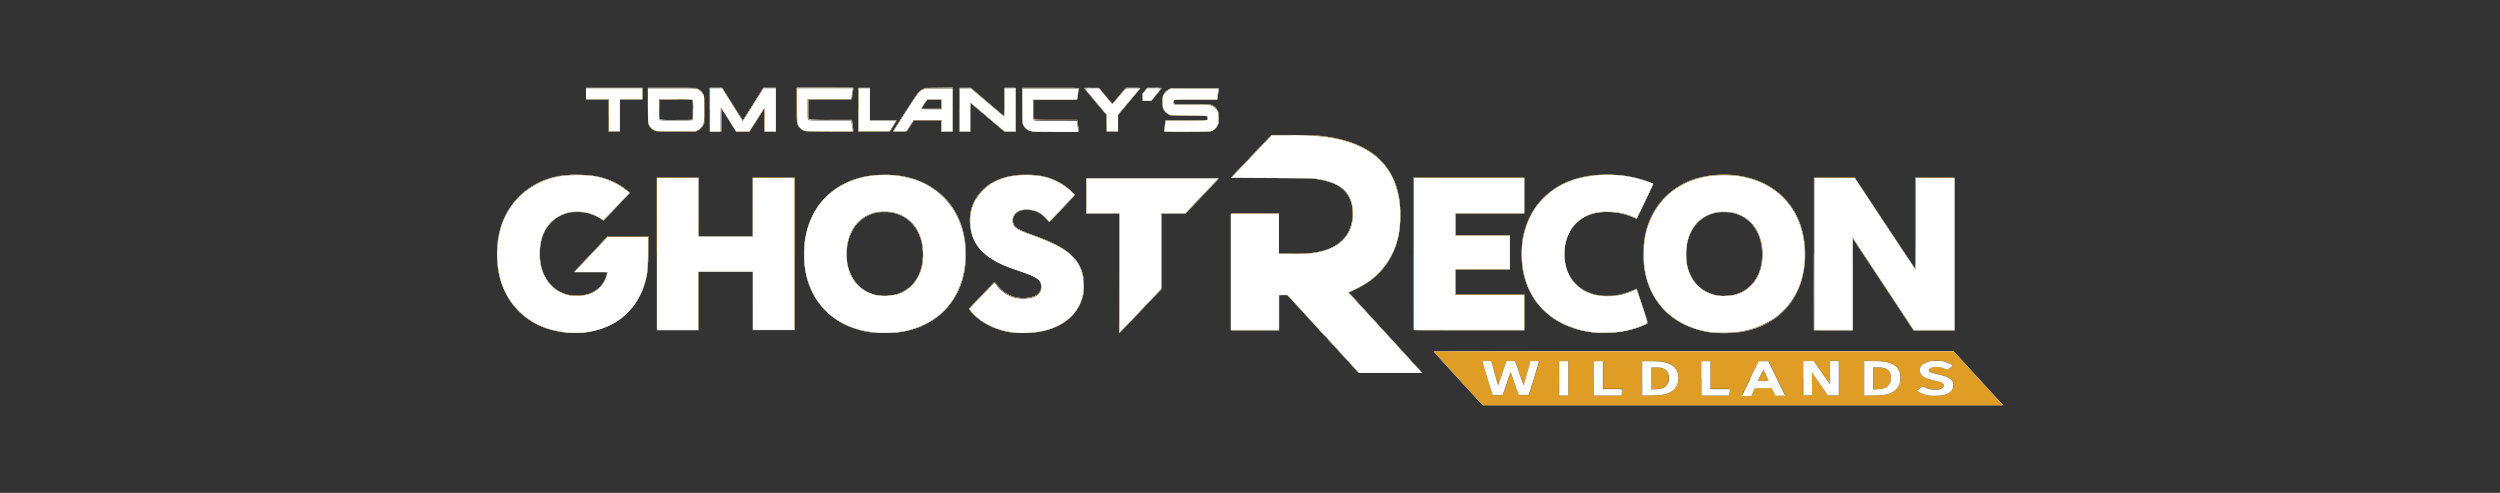 <svg id="Layer_1" data-name="Layer 1" xmlns="http://www.w3.org/2000/svg" viewBox="0 0 762.23 150.27"><rect x="0" y="0" width="762.23" height="150.27" fill="#333333" stroke="none"/><defs><style>.cls-1{fill:#cececd;}.cls-2{fill:#eecf99;}.cls-3{fill:#a3a3a2;}.cls-4{fill:#df9d26;}.cls-5{fill:#956b1d;}.cls-6{fill:#5e5e5a;}.cls-7{fill:#fff;}</style></defs><title>ghost_logo</title><g id="layer1"><path id="path3361" class="cls-1" d="M444.61,115.4c-4.09-4.46-7.46-8.15-7.48-8.22s28.74-.11,79.23-.11h79.26l5.63,6.15,7.53,8.22,1.9,2.07H452.05l-7.44-8.11ZM403.4,101.84,392.56,90h-2.62v10.69H375.3V65.06h14.64V77.3h4.13a35.63,35.63,0,0,0,7.81-.49c5.94-1.19,9.47-4.37,10.4-9.35a18,18,0,0,0-.06-4.87c-.74-3.41-2.62-5.48-6.22-6.9a22.89,22.89,0,0,0-3.7-.94c-2.49-.39-3.18-.41-15-.48l-12-.07,6.2-6.52,6.21-6.53,6.9.06c7.22.06,7.85.1,11.29.69,10.3,1.76,17,6.69,19.68,14.57a28.8,28.8,0,0,1,1.22,5.41,44.4,44.4,0,0,1-.06,7.9c-1,7.33-4.4,12.85-10.28,16.67a36,36,0,0,1-4.59,2.38l-.69.28.34.37c.19.2,5,5.47,10.7,11.71l10.91,11.91.55.57H414.24L403.4,101.84Zm-230-.37a28.2,28.2,0,0,1-7.93-1.77,20.67,20.67,0,0,1-7.32-4.86,19.45,19.45,0,0,1-4-5.53,24.73,24.73,0,0,1-2.6-11.9,24.63,24.63,0,0,1,.56-5.91,22.38,22.38,0,0,1,20.33-18.08,37.21,37.21,0,0,1,10,.49,21.08,21.08,0,0,1,9.09,4.45l.51.44-3.75,3.94-4,4.23-.27.28-1.15-.72a13.78,13.78,0,0,0-4.09-1.68,16.64,16.64,0,0,0-5.63.07c-5.56,1.39-8.84,6.38-8.56,13A13.2,13.2,0,0,0,168,86.89a10.18,10.18,0,0,0,7.51,3.22,9.85,9.85,0,0,0,5-.9,7.83,7.83,0,0,0,4.38-5c.43-1.43,1-1.27-4.79-1.31l-5,0,5.17-5.43L185.31,72h12.37l-.05,4.83a46,46,0,0,1-.26,6.09,21.48,21.48,0,0,1-6.43,12.76c-4.35,4.13-10.58,6.18-17.52,5.76Zm93.1,0a27.33,27.33,0,0,1-9-2.54,22.05,22.05,0,0,1-11.95-16.41,40.6,40.6,0,0,1-.25-8.18,30.9,30.9,0,0,1,1.15-5.44,28.45,28.45,0,0,1,3-6.07,29,29,0,0,1,5.07-5.07,25.76,25.76,0,0,1,9.12-3.86,26.4,26.4,0,0,1,6.12-.56A25.92,25.92,0,0,1,282,56c6.53,3.29,10.66,9,12,16.67A33.68,33.68,0,0,1,294,82.81c-2,10.42-9.57,17.28-20.52,18.56a44.58,44.58,0,0,1-6.93,0ZM272.44,90a10.82,10.82,0,0,0,8.14-7.26,16.14,16.14,0,0,0-.52-11.58,10.71,10.71,0,0,0-5.41-5.46,10.17,10.17,0,0,0-5-1,9.23,9.23,0,0,0-3,.31c-4.66,1.25-7.71,5.07-8.36,10.48-1.06,8.62,4.21,15.1,12,14.75a19.29,19.29,0,0,0,2.16-.25ZM309,101.42a21.32,21.32,0,0,1-11.12-4.61,10.92,10.92,0,0,1-2.33-2.66c.05-.26,7.69-8.22,7.78-8.12s.42.51.82,1a9.85,9.85,0,0,0,3.43,2.81,7.93,7.93,0,0,0,4.44,1,7.33,7.33,0,0,0,2.69-.28c1.85-.58,2.63-1.44,2.75-3a2.51,2.51,0,0,0-.22-1.41c-.54-1.27-1.86-2-6.28-3.5-4.58-1.55-6.73-2.51-9.05-4a18.37,18.37,0,0,1-3.59-3.3,13.18,13.18,0,0,1-2.56-8.12,12.34,12.34,0,0,1,3.66-9c3.26-3.3,7.54-4.85,13.4-4.86,4.8,0,8.17.91,11.49,3.1a16,16,0,0,1,3.35,3.09c0,.08-1.76,2-3.86,4.17l-3.82,4-1.22-1.22a7.75,7.75,0,0,0-2.06-1.65A6.39,6.39,0,0,0,313,64c-1.81,0-2.29.14-3.16.91a3.18,3.18,0,0,0-.92,3.17c.35,1.24,1.58,2,6,3.59a57.75,57.75,0,0,1,6.56,2.71c5,2.52,7.54,5.19,8.62,9.23a10.11,10.11,0,0,1,.31,3.38,9.7,9.7,0,0,1-.32,3.4c-1.65,6.14-7.16,10.15-15.11,11a42.24,42.24,0,0,1-6.06,0Zm32.25-18V65.18H331.13V54.38H371.6l-1.24,1.3c-.69.71-3,3.14-5.14,5.4l-3.9,4.1h-7.27v23l-5.94,6.24c-3.27,3.43-6.15,6.46-6.42,6.72l-.47.48V83.39Zm145.41,18a28.45,28.45,0,0,1-10.3-2.77,21.53,21.53,0,0,1-6.12-4.53,22.5,22.5,0,0,1-6.05-12.82,34.94,34.94,0,0,1,0-7.65c1.52-10.44,8.51-17.69,19.1-19.81a28.55,28.55,0,0,1,6.49-.55,34.65,34.65,0,0,1,13,2.19,6.93,6.93,0,0,1,1.29.58s-1.08,2.47-2.47,5.38L499,66.72l-.73-.34a19.56,19.56,0,0,0-12.84-1.19,12,12,0,0,0-5.65,3.72A13.14,13.14,0,0,0,477,77.55a12.72,12.72,0,0,0,1.84,7c2.81,4.57,8.5,6.56,15,5.24A22.68,22.68,0,0,0,498.93,88c.08,0,3.47,10.13,3.47,10.4s-2.89,1.48-5.13,2.06a32.94,32.94,0,0,1-10.65.94Zm35.42,0c-6.24-.78-11.28-3.23-15-7.27a23.26,23.26,0,0,1-5.68-12.29,41.58,41.58,0,0,1,0-8.64c1.75-11,9.24-18.21,20.44-19.69a39.42,39.42,0,0,1,7.68,0c9.24,1.21,16,6.27,19.18,14.3a28.61,28.61,0,0,1,.12,19.13c-2.91,7.82-9.49,13-18.4,14.35a46.23,46.23,0,0,1-8.32.11Zm5.13-11.23c5.2-.64,8.69-4,9.86-9.38a20.88,20.88,0,0,0-.06-6.69c-1.05-4.76-4-7.94-8.29-9.1a9.33,9.33,0,0,0-3-.31,10,10,0,0,0-5.09,1c-3.44,1.64-5.58,4.75-6.32,9.2a22.19,22.19,0,0,0,0,5.46c1.08,6,5.31,9.71,11.24,9.88a14.35,14.35,0,0,0,1.62-.11ZM200.29,77.43V54.14H213V72h16.44V54.14H242.3l0,23.26,0,23.25H229.52l0-8.91,0-8.91H213v17.88H200.29V77.43Zm230.69,0V54.14H464.7V65.07h-21v6.72h16.68V82.11l-8.31,0-8.31,0,0,3.81,0,3.81h21v10.92H431V77.43Zm122.06,0V54.14h12.45l9.23,13.94L584,82l0-13.94,0-13.94h11.88v46.57H583.44l-9.23-14c-5.08-7.69-9.27-14-9.32-14s-.09,6.29-.09,14v14H553V77.43ZM185.53,35.18V30.26h-6.84V26.78h17.16v3.48H189V40.1h-3.48Zm14.37,4.75a3.6,3.6,0,0,1-2.25-2.35c-.07-.24-.12-2.59-.12-5.61v-5.2l7.29,0,7.29,0,.69.34a3.56,3.56,0,0,1,1.11.85c.76.92.79,1.09.79,5.52v4l-.31.63a3.66,3.66,0,0,1-2,1.76,103.94,103.94,0,0,1-12.48,0ZM211,36.55c.16-.07.19-.45.19-3a11.93,11.93,0,0,0-.15-3.11,31.63,31.63,0,0,0-5.1-.14h-5v3a12.38,12.38,0,0,0,.15,3.18,29.4,29.4,0,0,0,4.91.14c2.62,0,4.85,0,5-.07Zm5.35-3.11V26.78h3.78l3.12,5c1.71,2.73,3.15,5,3.18,5s1.46-2.24,3.18-5l3.12-5h3.78V40.1h-3.48l0-3.56L233,33l-2.22,3.53L228.56,40h-4.18l-2.26-3.59-2.26-3.59V40.1h-3.48V33.44Zm28.89,6.49a3.74,3.74,0,0,1-1.69-1.25c-.67-1-.68-1.06-.68-6.7v-5.2h8.58c8.1,0,8.58,0,8.59.21s-.09.9-.21,1.74l-.2,1.53H246.38v3a12.38,12.38,0,0,0,.15,3.18c.1.1,1.74.14,6.63.14h6.5l.24,1.74.24,1.74h-7.21c-5.75,0-7.3,0-7.66-.17Zm16.47-6.49V26.78h3.49v9.84h4.08c2.24,0,4.08,0,4.08.08s-.47.83-1,1.74l-1,1.66h-9.58V33.44ZM272.31,40c0-.12,6.87-10.78,7.32-11.35a4.44,4.44,0,0,1,1.88-1.51l.7-.33,4.11,0,4.11,0V40.1H287V36.62h-8.26l-.22.29c-.12.16-.64.94-1.15,1.74l-.94,1.45h-2a14.63,14.63,0,0,1-2-.07ZM287,31.7V30.26H285c-1.94,0-2.28.06-2.6.47S281,33,281,33.08s1.35.06,3,.06h3V31.7Zm5.52,1.74V26.78h3.44L301,31.1c2.8,2.37,5.13,4.32,5.18,4.32s.09-2,.09-4.32V26.77l1.71,0,1.71,0,0,6.63,0,6.63h-3.55l-5.1-4.33L296,31.43l0,4.33,0,4.34h-3.48V33.44ZM314,39.93a3.63,3.63,0,0,1-2.25-2.35c-.07-.24-.12-2.58-.12-5.61V26.78h8.59c8.09,0,8.58,0,8.58.21s-.09.9-.2,1.74l-.21,1.53H315.15v3c0,2.41,0,3.08.17,3.18a56.84,56.84,0,0,0,6.63.17l6.46,0,.21,1.38c.11.76.2,1.53.21,1.71v.33h-7.17c-5.72,0-7.27,0-7.63-.16Zm23.32-2.38V35l-3.06-3.66c-1.69-2-3.24-3.86-3.43-4.11l-.36-.45H335L336.88,29l2.05,2.47c.18.23.26.15,2.25-2.23l2.06-2.47h2.22a21.71,21.71,0,0,1,2.22.06s-1.54,1.91-3.42,4.16l-3.42,4.09v5h-3.48V37.55ZM354.88,40s.11-.79.24-1.65.24-1.6.24-1.65,2.85-.1,6.33-.12l6.33,0v-1.2l-5.46-.06c-5.38-.06-5.47-.06-6.06-.34a4.16,4.16,0,0,1-1.78-1.64c-.23-.43-.26-.66-.26-2.28s0-1.82.33-2.36a4.34,4.34,0,0,1,1.56-1.51c.36-.2,1-.21,7.8-.25,5.06,0,7.41,0,7.41.1s-.31,2.32-.42,3l-.07.39-6.56,0-6.57,0,0,.57c0,.52,0,.58.27.69s2.37.12,5.57.12H369l.62.31a3.85,3.85,0,0,1,1.76,1.94,9.57,9.57,0,0,1,0,3.77,3.79,3.79,0,0,1-1.6,1.87l-.56.33-7.17,0c-3.94,0-7.17,0-7.17-.06ZM348.4,29.59V28.44l.69-.83.68-.83H352c2.16,0,2.27,0,2.1.21l-1.65,2L351,30.74H348.4V29.59Z"/><path id="path3359" class="cls-2" d="M444.61,115.4c-4.09-4.46-7.46-8.16-7.48-8.22s30.19-.11,79.22-.11h79.27l6.17,6.75,7.53,8.22,1.36,1.47H452.05l-7.44-8.11Zm-41-13.4c-5.9-6.42-10.82-11.77-10.94-11.88s-.39-.21-1.43-.18L390,90l0,5.37,0,5.37H375.3V65.19h14.64l0,6.09,0,6.09,4.26,0c4.6,0,6.19-.15,8.47-.7a12.77,12.77,0,0,0,7.81-4.82,12.65,12.65,0,0,0,1.55-9.95A9.23,9.23,0,0,0,406,55.7a25.56,25.56,0,0,0-4.81-1.15c-1.2-.18-3-.22-13.63-.28l-12.26-.07,6.19-6.51,6.19-6.51h5.65c7.06,0,9.63.18,13.4.91Q421.7,45,425.64,56.7a27.36,27.36,0,0,1,1.28,9,25.8,25.8,0,0,1-2.4,11.64C422,82.63,418.09,86.14,411.57,89l-.4.18,11.17,12.2c6.14,6.72,11.17,12.24,11.17,12.27s-4.32.06-9.59.06h-9.6L403.59,102Zm-230.11-.58a24.19,24.19,0,0,1-10-2.71c-6.65-3.41-10.86-9.89-11.75-18.07a41.54,41.54,0,0,1,0-6.31c1-9.6,6.64-16.8,15.33-19.7a26.5,26.5,0,0,1,9.79-1.29,24.26,24.26,0,0,1,9.53,1.83,19.21,19.21,0,0,1,5.3,3.34l.29.32-.35.38c-.8.86-5.33,5.63-6.45,6.78L184,67.22l-.68-.46a12,12,0,0,0-6.61-2.14,10.88,10.88,0,0,0-8.37,2.89c-2.42,2.29-3.58,5.13-3.72,9.08-.26,7.14,3.21,12.27,9.06,13.39a15.36,15.36,0,0,0,4.49,0A8.23,8.23,0,0,0,185,83.65l.17-.7-5.08,0-5.08,0,5.17-5.43L185.33,72h12.33v3.81c0,2.09-.06,4.46-.12,5.25-.7,8.28-4.75,14.64-11.47,18a24.66,24.66,0,0,1-12.59,2.34Zm93.25,0a25.44,25.44,0,0,1-12.66-4.67,26.43,26.43,0,0,1-4.59-4.68,28.15,28.15,0,0,1-3-6.06,27.17,27.17,0,0,1-1.23-9.47c.18-6.77,2.36-12.19,6.63-16.46a23.11,23.11,0,0,1,13-6.43,40,40,0,0,1,7.94-.24c9.93,1,17.4,6.67,20.32,15.44a26.66,26.66,0,0,1,1.29,9.6,25,25,0,0,1-1.47,8.22A21.8,21.8,0,0,1,284,97.8a25.91,25.91,0,0,1-9.79,3.46,49.36,49.36,0,0,1-7.5.16Zm5-11.33c6-1,9.67-5.77,9.67-12.54,0-7.9-5-13.21-12.25-12.93a10.57,10.57,0,0,0-8.82,4.82,14.3,14.3,0,0,0-2.18,8.77,12.47,12.47,0,0,0,3.24,8.54,10.31,10.31,0,0,0,3.34,2.43,12.16,12.16,0,0,0,7,.91Zm37.39,11.34a21.15,21.15,0,0,1-11.34-4.68,10.33,10.33,0,0,1-2.28-2.57c0-.09,1.46-1.69,3.24-3.57s3.52-3.69,3.85-4l.61-.64.55.76A10.32,10.32,0,0,0,308,90.13a10.52,10.52,0,0,0,7.61.07,3.55,3.55,0,0,0,1.69-1.83,3.68,3.68,0,0,0-.11-2.38c-.59-1.23-2-2-6.51-3.51a43.54,43.54,0,0,1-7.16-3c-4.5-2.49-7-5.76-7.62-10.1A12.91,12.91,0,0,1,299.54,58q4.72-4.68,13.35-4.68a19.4,19.4,0,0,1,11.3,3.08,18.71,18.71,0,0,1,3.46,3c0,.06-1.71,1.91-3.8,4.1s-3.83,4-3.88,4.08-.38-.28-.76-.73A7.39,7.39,0,0,0,313.06,64a4.68,4.68,0,0,0-2,.27A3.53,3.53,0,0,0,309,66.17a3.28,3.28,0,0,0,.23,2.61c.63.94,1.68,1.47,6.38,3.19,6,2.18,9,3.85,11.35,6.17a11.34,11.34,0,0,1,3.31,6.15,18.62,18.62,0,0,1,.06,5.32,13.69,13.69,0,0,1-6,8.74,20,20,0,0,1-7.83,2.86,40.14,40.14,0,0,1-7.32.22Zm178.11,0a26.43,26.43,0,0,1-14.4-4.91,29,29,0,0,1-4.58-4.62,23.89,23.89,0,0,1-4.18-11.1,44.61,44.61,0,0,1,0-6.54,23.6,23.6,0,0,1,3.82-10.64c3.65-5.43,9.41-8.85,16.88-10a56.4,56.4,0,0,1,10.15,0,37.8,37.8,0,0,1,5.59,1.17,27.87,27.87,0,0,1,3.44,1.3c.07.07-4.78,10.32-5,10.53a4.24,4.24,0,0,1-1.2-.41,18.81,18.81,0,0,0-7.11-1.55,14.68,14.68,0,0,0-5.08.51c-4.47,1.29-7.35,4.5-8.38,9.36a20.18,20.18,0,0,0,0,5.91,11.81,11.81,0,0,0,5,7.7c4,2.73,10.46,2.88,15.81.38l1-.46,1.71,5.22c.94,2.86,1.69,5.23,1.67,5.25s-.5.26-1.06.53c-3.54,1.72-9.15,2.67-14.05,2.4Zm35.35,0A26.07,26.07,0,0,1,510,96.77a21.73,21.73,0,0,1-8.1-12.38,23.61,23.61,0,0,1-.78-6.9,23.79,23.79,0,0,1,.78-6.92,22.13,22.13,0,0,1,17.44-16.66,32.29,32.29,0,0,1,12.77.06,22.78,22.78,0,0,1,13.34,8.21,23.64,23.64,0,0,1,4.63,11.56,38.94,38.94,0,0,1,0,7.48c-1.22,9.34-6.69,16.11-15.3,18.94a31,31,0,0,1-12.18,1.26Zm6-11.51c4.59-1.12,7.62-4.56,8.48-9.65a21.45,21.45,0,0,0,0-5.43c-.82-5.08-4-8.77-8.48-9.9a14.82,14.82,0,0,0-5.18-.17c-5.11,1-8.52,4.8-9.26,10.45-1,7.7,2.79,13.71,9.4,14.89a15.85,15.85,0,0,0,5-.19ZM341.21,83.32V65.19l-5,0-5,0,0-5.38,0-5.37h20.17c11.09,0,20.16,0,20.16.07s-9.6,10.19-10,10.53c-.21.19-.58.21-3.82.21h-3.59V88.12l-6.31,6.63c-3.46,3.64-6.35,6.64-6.42,6.66s-.11-6.45-.11-18.09ZM200.3,77.43V54.14H213V72h16.57V54.14l6.33,0,6.33,0v46.45l-6.33,0-6.33,0,0-8.91,0-8.91-8.26,0-8.25,0,0,8.91,0,8.91-6.33,0-6.33,0V77.43Zm230.77,23.2c-.05,0-.08-10.52-.08-23.28V54.14h33.72V65.07h-21v6.72h16.68V82.11H443.71v7.68h21v10.92H447.93c-9.23,0-16.82,0-16.86-.08Zm122-.07c0-.08-.05-10.55,0-23.25l0-23.11,6.18,0,6.18,0,9.25,14c5.08,7.68,9.28,14,9.33,14s.09-6.28.09-14v-14H595.9v46.57H583.55l-.3-.39c-.16-.21-4.3-6.46-9.2-13.89s-9-13.58-9.07-13.68-.17,2-.17,13.89v14.07H559c-4.55,0-5.84,0-5.88-.15ZM185.54,35.18V30.26H178.7V26.78h17.16v3.48H189V40.1h-3.48ZM200,39.93a3.51,3.51,0,0,1-2.22-2.16c-.19-.54-.21-1.16-.22-5.8V26.78h6.94c7.53,0,7.79,0,8.77.67a3.48,3.48,0,0,1,.78.75c.67,1,.67,1,.67,5.19a33.56,33.56,0,0,1-.13,4.31,3.61,3.61,0,0,1-1.72,2l-.71.36-5.83,0c-4.55,0-5.94,0-6.33-.13Zm11.24-3.54a19.44,19.44,0,0,0,.12-3c0-2.35,0-2.79-.19-2.95s-.8-.19-5.16-.19h-5v3a13.42,13.42,0,0,0,.14,3.18,31.09,31.09,0,0,0,5,.14c4.72,0,4.9,0,5-.23Zm5.16-3V26.77l1.89,0,1.89,0,3.12,4.95c1.72,2.72,3.16,4.94,3.22,4.92s1.48-2.25,3.18-4.95l3.1-4.92,1.88,0,1.89,0V40.1h-3.48l0-3.58,0-3.58-2.24,3.55L228.54,40l-2,0-2,0-2.26-3.6-2.27-3.6,0,3.59,0,3.6h-3.48V33.44Zm28.91,6.47a4.13,4.13,0,0,1-2-1.82c-.28-.57-.28-.59-.32-5.94l0-5.37h17.17v.33c0,.18-.1.95-.21,1.71l-.2,1.38-6.63,0-6.63,0v3.05c0,2.4,0,3.07.16,3.17a57,57,0,0,0,6.63.17l6.47,0,.2,1.38c.11.76.21,1.53.21,1.71v.33H253c-5.8,0-7.21,0-7.67-.18Zm16.49-6.44,0-6.63,1.71,0,1.71,0v9.85h4.09c2.25,0,4.08.05,4.05.1s-.49.84-1.05,1.74l-1,1.64h-9.56l0-6.63Zm10.53,6.58s1.62-2.58,3.61-5.67c4-6.18,4.4-6.74,5.71-7.25.67-.27.87-.28,4.75-.33l4.05-.05V40.1H287V36.62h-8.34l-1.12,1.74-1.13,1.74h-2a19.81,19.81,0,0,1-2-.05ZM287,31.76v-1.5h-2a13.34,13.34,0,0,0-2.2.11,19.39,19.39,0,0,0-1.93,2.83s1.38.06,3.06.06H287v-1.5Zm5.52,1.68V26.78h3.42l5.16,4.38,5.17,4.39,0-4.39,0-4.38h3.36V40.1h-3.38l-5.09-4.32c-2.8-2.38-5.12-4.32-5.15-4.32S296,33.4,296,35.78V40.1h-3.48V33.44Zm21.65,6.49a3.7,3.7,0,0,1-2.31-2.41c-.08-.31-.13-2.36-.13-5.61V26.78h8.58c7.47,0,8.58,0,8.58.17s-.34,2.65-.43,3l-.05.27h-13.2v3a13.28,13.28,0,0,0,.14,3.18c.11.11,1.74.15,6.6.15h6.46l.05.27c.09.38.43,2.82.43,3s-.93.18-7.11.17c-5.48,0-7.23,0-7.61-.16Zm23.24-2.39V35L334,31c-1.84-2.21-3.36-4-3.36-4.1a12.78,12.78,0,0,1,2.14-.09h2.13l.43.45c.23.24,1.12,1.28,2,2.31s1.6,1.93,1.69,2,.53-.3,2.22-2.31l2.07-2.47h2.21c1.73,0,2.19,0,2.12.15s-1.6,1.94-3.43,4.13l-3.34,4V40.1h-3.48V37.54Zm17.58,2.17c.08-.48.42-2.83.42-2.91s2.76-.06,6.13-.06c4,0,6.21-.05,6.37-.13s.23-.25.23-.65a1,1,0,0,0-.15-.63c-.09,0-2.64-.12-5.67-.15l-5.52-.06-.56-.33a3.7,3.7,0,0,1-1.61-1.92,5.59,5.59,0,0,1-.15-2,3.79,3.79,0,0,1,.36-2.06,3.29,3.29,0,0,1,1.54-1.52l.54-.28,7.35,0c4,0,7.35,0,7.35,0s-.34,2.43-.43,2.92l-.06.39h-6.37c-4.15,0-6.44,0-6.59.12s-.23.25-.23.64a1.2,1.2,0,0,0,.14.65c.11.11,1.48.15,5.44.15,5.87,0,6,0,6.86.77a4.6,4.6,0,0,1,.82,1c.35.63.36.69.36,2.33s0,1.73-.27,2.17a3.27,3.27,0,0,1-1.62,1.6l-.73.37h-14l.07-.39ZM348.4,29.6V28.46l.73-.84.72-.84H352a8.23,8.23,0,0,1,2.12.11c0,.07-.73,1-1.58,2L351,30.74H348.4V29.6Z"/><path id="path3357" class="cls-3" d="M444.68,115.41c-4.1-4.45-7.45-8.12-7.45-8.16s35.66,0,79.24,0h79.25l7,7.67c3.86,4.22,7.2,7.89,7.43,8.16l.4.48H452.13l-7.45-8.11ZM403.59,102c-5.9-6.42-10.82-11.77-10.94-11.88s-.39-.21-1.43-.18L390,90l0,5.37,0,5.37H375.3V65.19h14.64l0,6.09,0,6.09,4.26,0c4.6,0,6.19-.15,8.47-.7a12.77,12.77,0,0,0,7.81-4.82,12.65,12.65,0,0,0,1.55-9.95A9.23,9.23,0,0,0,406,55.7a25.56,25.56,0,0,0-4.81-1.15c-1.2-.18-3-.22-13.63-.28l-12.26-.07,6.19-6.51,6.19-6.51h5.65c7.06,0,9.63.18,13.4.91Q421.7,45,425.64,56.7a27.36,27.36,0,0,1,1.28,9,25.8,25.8,0,0,1-2.4,11.64C422,82.63,418.09,86.14,411.57,89l-.4.18,11.17,12.2c6.14,6.72,11.17,12.24,11.17,12.27s-4.32.06-9.59.06h-9.6L403.59,102Zm-230.11-.58a24.19,24.19,0,0,1-10-2.71c-6.65-3.41-10.86-9.89-11.75-18.07a41.54,41.54,0,0,1,0-6.31c1-9.6,6.64-16.8,15.33-19.7a26.5,26.5,0,0,1,9.79-1.29,24.26,24.26,0,0,1,9.53,1.83,19.21,19.21,0,0,1,5.3,3.34l.29.32-.35.38c-.8.86-5.33,5.63-6.45,6.78L184,67.22l-.68-.46a12,12,0,0,0-6.61-2.14,10.88,10.88,0,0,0-8.37,2.89c-2.42,2.29-3.58,5.13-3.72,9.08-.26,7.14,3.21,12.27,9.06,13.39a15.36,15.36,0,0,0,4.49,0A8.23,8.23,0,0,0,185,83.65l.17-.7-5.08,0-5.08,0,5.17-5.43L185.33,72h12.33v3.81c0,2.09-.06,4.46-.12,5.25-.7,8.28-4.75,14.64-11.47,18a24.66,24.66,0,0,1-12.59,2.34Zm93.25,0a25.44,25.44,0,0,1-12.66-4.67,26.43,26.43,0,0,1-4.59-4.68,28.15,28.15,0,0,1-3-6.06,27.17,27.17,0,0,1-1.23-9.47c.18-6.77,2.36-12.19,6.63-16.46a23.11,23.11,0,0,1,13-6.43,40,40,0,0,1,7.94-.24c9.93,1,17.4,6.67,20.32,15.44a26.66,26.66,0,0,1,1.29,9.6,25,25,0,0,1-1.47,8.22A21.8,21.8,0,0,1,284,97.8a25.91,25.91,0,0,1-9.79,3.46,49.36,49.36,0,0,1-7.5.16Zm5-11.33c6-1,9.67-5.77,9.67-12.54,0-7.9-5-13.21-12.25-12.93a10.57,10.57,0,0,0-8.82,4.82,14.3,14.3,0,0,0-2.18,8.77,12.47,12.47,0,0,0,3.24,8.54,10.31,10.31,0,0,0,3.34,2.43,12.16,12.16,0,0,0,7,.91Zm37.39,11.34a21.15,21.15,0,0,1-11.34-4.68,10.33,10.33,0,0,1-2.28-2.57c0-.09,1.46-1.69,3.24-3.57s3.52-3.69,3.85-4l.61-.64.55.76A10.32,10.32,0,0,0,308,90.13a10.52,10.52,0,0,0,7.61.07,3.55,3.55,0,0,0,1.69-1.83,3.68,3.68,0,0,0-.11-2.38c-.59-1.23-2-2-6.51-3.51a43.54,43.54,0,0,1-7.16-3c-4.5-2.49-7-5.76-7.62-10.1A12.91,12.91,0,0,1,299.54,58q4.72-4.68,13.35-4.68a19.4,19.4,0,0,1,11.3,3.08,18.71,18.71,0,0,1,3.46,3c0,.06-1.71,1.91-3.8,4.1s-3.83,4-3.88,4.08-.38-.28-.76-.73A7.39,7.39,0,0,0,313.06,64a4.68,4.68,0,0,0-2,.27A3.53,3.53,0,0,0,309,66.17a3.28,3.28,0,0,0,.23,2.61c.63.94,1.68,1.47,6.38,3.19,6,2.18,9,3.85,11.35,6.17a11.34,11.34,0,0,1,3.31,6.15,18.62,18.62,0,0,1,.06,5.32,13.69,13.69,0,0,1-6,8.74,20,20,0,0,1-7.83,2.86,40.14,40.14,0,0,1-7.32.22Zm178.11,0a26.43,26.43,0,0,1-14.4-4.91,29,29,0,0,1-4.58-4.62,23.89,23.89,0,0,1-4.18-11.1,44.61,44.61,0,0,1,0-6.54,23.6,23.6,0,0,1,3.82-10.64c3.65-5.43,9.41-8.85,16.88-10a56.4,56.4,0,0,1,10.15,0,37.8,37.8,0,0,1,5.59,1.17,27.87,27.87,0,0,1,3.44,1.3c.07.07-4.78,10.32-5,10.53a4.24,4.24,0,0,1-1.2-.41,18.81,18.81,0,0,0-7.11-1.55,14.68,14.68,0,0,0-5.08.51c-4.47,1.29-7.35,4.5-8.38,9.36a20.18,20.18,0,0,0,0,5.91,11.81,11.81,0,0,0,5,7.7c4,2.73,10.46,2.88,15.81.38l1-.46,1.71,5.22c.94,2.86,1.69,5.23,1.67,5.25s-.5.26-1.06.53c-3.54,1.72-9.15,2.67-14.05,2.4Zm35.35,0A26.07,26.07,0,0,1,510,96.77a21.73,21.73,0,0,1-8.1-12.38,23.61,23.61,0,0,1-.78-6.9,23.79,23.79,0,0,1,.78-6.92,22.13,22.13,0,0,1,17.44-16.66,32.29,32.29,0,0,1,12.77.06,22.78,22.78,0,0,1,13.34,8.21,23.64,23.64,0,0,1,4.63,11.56,38.94,38.94,0,0,1,0,7.48c-1.22,9.34-6.69,16.11-15.3,18.94a31,31,0,0,1-12.18,1.26Zm6-11.51c4.59-1.12,7.62-4.56,8.48-9.65a21.45,21.45,0,0,0,0-5.43c-.82-5.08-4-8.77-8.48-9.9a14.82,14.82,0,0,0-5.18-.17c-5.11,1-8.52,4.8-9.26,10.45-1,7.7,2.79,13.71,9.4,14.89a15.85,15.85,0,0,0,5-.19ZM341.21,83.32V65.19l-5,0-5,0,0-5.38,0-5.37h20.17c11.09,0,20.16,0,20.16.07s-9.6,10.19-10,10.53c-.21.19-.58.21-3.82.21h-3.59V88.12l-6.31,6.63c-3.46,3.64-6.35,6.64-6.42,6.66s-.11-6.45-.11-18.09ZM200.3,77.43V54.14H213V72h16.57V54.14l6.33,0,6.33,0v46.45l-6.33,0-6.33,0,0-8.91,0-8.91-8.26,0-8.25,0,0,8.91,0,8.91-6.33,0-6.33,0V77.43Zm230.77,23.2c-.05,0-.08-10.52-.08-23.28V54.14h33.72V65.07h-21v6.72h16.68V82.11H443.71v7.68h21v10.92H447.93c-9.23,0-16.82,0-16.86-.08Zm122-.07c0-.08-.05-10.55,0-23.25l0-23.11,6.18,0,6.18,0,9.25,14c5.08,7.68,9.28,14,9.33,14s.09-6.28.09-14v-14H595.9v46.57H583.55l-.3-.39c-.16-.21-4.3-6.46-9.2-13.89s-9-13.58-9.07-13.68-.17,2-.17,13.89v14.07H559c-4.55,0-5.84,0-5.88-.15ZM185.54,35.18V30.26H178.7V26.78h17.16v3.48H189V40.1h-3.48ZM200,39.93a3.51,3.51,0,0,1-2.22-2.16c-.19-.54-.21-1.16-.22-5.8V26.78h6.94c7.53,0,7.79,0,8.77.67a3.48,3.48,0,0,1,.78.75c.67,1,.67,1,.67,5.19a33.56,33.56,0,0,1-.13,4.31,3.61,3.61,0,0,1-1.72,2l-.71.36-5.83,0c-4.55,0-5.94,0-6.33-.13Zm11.24-3.54a19.44,19.44,0,0,0,.12-3c0-2.35,0-2.79-.19-2.95s-.8-.19-5.16-.19h-5v3a13.42,13.42,0,0,0,.14,3.18,31.09,31.09,0,0,0,5,.14c4.72,0,4.9,0,5-.23Zm5.16-3V26.77l1.89,0,1.89,0,3.12,4.95c1.72,2.72,3.16,4.94,3.22,4.92s1.48-2.25,3.18-4.95l3.1-4.92,1.88,0,1.89,0V40.1h-3.48l0-3.58,0-3.58-2.24,3.55L228.54,40l-2,0-2,0-2.26-3.6-2.27-3.6,0,3.59,0,3.6h-3.48V33.44Zm28.91,6.47a4.13,4.13,0,0,1-2-1.82c-.28-.57-.28-.59-.32-5.94l0-5.37h17.17v.33c0,.18-.1.95-.21,1.71l-.2,1.38-6.63,0-6.63,0v3.05c0,2.4,0,3.07.16,3.17a57,57,0,0,0,6.63.17l6.47,0,.2,1.38c.11.76.21,1.53.21,1.71v.33H253c-5.8,0-7.21,0-7.67-.18Zm16.49-6.44,0-6.63,1.71,0,1.71,0v9.85h4.09c2.25,0,4.08.05,4.05.1s-.49.84-1.05,1.74l-1,1.64h-9.56l0-6.63Zm10.53,6.58s1.62-2.58,3.61-5.67c4-6.18,4.4-6.74,5.71-7.25.67-.27.87-.28,4.75-.33l4.05-.05V40.1H287V36.62h-8.34l-1.12,1.74-1.13,1.74h-2a19.81,19.81,0,0,1-2-.05ZM287,31.76v-1.5h-2a13.34,13.34,0,0,0-2.2.11,19.39,19.39,0,0,0-1.93,2.83s1.38.06,3.06.06H287v-1.5Zm5.52,1.68V26.78h3.42l5.16,4.38,5.17,4.39,0-4.39,0-4.38h3.36V40.1h-3.38l-5.09-4.32c-2.8-2.38-5.12-4.32-5.15-4.32S296,33.4,296,35.78V40.1h-3.48V33.44Zm21.65,6.49a3.7,3.7,0,0,1-2.31-2.41c-.08-.31-.13-2.36-.13-5.61V26.78h8.58c7.47,0,8.58,0,8.58.17s-.34,2.65-.43,3l-.05.27h-13.2v3a13.28,13.28,0,0,0,.14,3.18c.11.11,1.74.15,6.6.15h6.46l.05.27c.09.38.43,2.82.43,3s-.93.18-7.11.17c-5.48,0-7.23,0-7.61-.16Zm23.24-2.39V35L334,31c-1.84-2.21-3.36-4-3.36-4.1a12.78,12.78,0,0,1,2.14-.09h2.13l.43.45c.23.24,1.12,1.28,2,2.31s1.6,1.93,1.69,2,.53-.3,2.22-2.31l2.07-2.47h2.21c1.73,0,2.19,0,2.12.15s-1.6,1.94-3.43,4.13l-3.34,4V40.1h-3.48V37.54Zm17.58,2.17c.08-.48.42-2.83.42-2.91s2.76-.06,6.13-.06c4,0,6.21-.05,6.37-.13s.23-.25.23-.65a1,1,0,0,0-.15-.63c-.09,0-2.64-.12-5.67-.15l-5.52-.06-.56-.33a3.7,3.7,0,0,1-1.61-1.92,5.59,5.59,0,0,1-.15-2,3.79,3.79,0,0,1,.36-2.06,3.29,3.29,0,0,1,1.54-1.52l.54-.28,7.35,0c4,0,7.35,0,7.35,0s-.34,2.43-.43,2.92l-.06.39h-6.37c-4.15,0-6.44,0-6.59.12s-.23.25-.23.64a1.2,1.2,0,0,0,.14.65c.11.11,1.48.15,5.44.15,5.87,0,6,0,6.86.77a4.6,4.6,0,0,1,.82,1c.35.63.36.69.36,2.33s0,1.73-.27,2.17a3.27,3.27,0,0,1-1.62,1.6l-.73.37h-14l.07-.39ZM348.4,29.6V28.46l.73-.84.72-.84H352a8.23,8.23,0,0,1,2.12.11c0,.07-.73,1-1.58,2L351,30.74H348.4V29.6Z"/><path id="path3355" class="cls-4" d="M444.68,115.41c-4.1-4.45-7.45-8.12-7.45-8.16s35.66,0,79.24,0h79.25l7,7.67c3.86,4.22,7.2,7.89,7.43,8.16l.4.48H452.13l-7.45-8.11Zm-40.95-13.27c-5.83-6.35-10.73-11.7-10.89-11.89-.27-.34-.29-.34-1.59-.34h-1.31v10.68H375.3V65.18h14.64V77.46l4.53-.07c4.82-.07,6.22-.19,8.32-.73,4.33-1.11,7-3.08,8.57-6.24a10.18,10.18,0,0,0,1.08-5.18,9.49,9.49,0,0,0-1-5,6.31,6.31,0,0,0-1.58-2.17A11.71,11.71,0,0,0,404,55c-2.9-.69-3-.69-16.3-.77l-12.3-.07,6.18-6.51,6.19-6.5h5.4c3,0,6.21.05,7.2.11,9.38.63,16.49,3.31,20.82,7.87a18.66,18.66,0,0,1,3.23,4.62c1.89,3.71,2.63,7.52,2.5,12.77a26.31,26.31,0,0,1-.85,6.67A22.08,22.08,0,0,1,415.34,87.1,30.58,30.58,0,0,1,411.43,89a.25.25,0,0,0-.18.11c0,.07,4.88,5.54,10.94,12.16s11.09,12.13,11.18,12.25-.37.2-9.43.2h-9.6l-10.61-11.53Zm-136.09-.67c-13.68-1-22.44-10.35-22.44-24,0-7,2.31-13.06,6.65-17.42,4.59-4.6,11.21-7,18.78-6.73a27,27,0,0,1,6.43.86,22.07,22.07,0,0,1,16.45,16.21,23.46,23.46,0,0,1,.83,7.08,24.48,24.48,0,0,1-.73,6.77c-2.21,9-9.07,15.24-18.65,16.86a35.24,35.24,0,0,1-7.32.35Zm4-11.33a11.07,11.07,0,0,0,8.64-6.61,16.34,16.34,0,0,0,0-12A10.82,10.82,0,0,0,275,65.79a9.25,9.25,0,0,0-5.34-1.13,8.46,8.46,0,0,0-3.27.32,11.1,11.1,0,0,0-7.51,7.48,13.16,13.16,0,0,0-.68,5.15,11.52,11.52,0,0,0,.33,3.71,11.3,11.3,0,0,0,7.51,8.4,13.48,13.48,0,0,0,5.62.42Zm38.39,11.34-1.49-.18a25.29,25.29,0,0,1-4.93-1.19,22.24,22.24,0,0,1-4.81-2.57,20.16,20.16,0,0,1-3.22-3.17c-.13-.24.14-.56,3.54-4.13L303,86.15c.2-.2.22-.19.55.3a13.52,13.52,0,0,0,2.74,2.76,9.08,9.08,0,0,0,5.59,1.66,8.12,8.12,0,0,0,3.7-.65,3,3,0,0,0,1.83-2.87c0-1.84-.94-2.75-4.08-4-.76-.29-2-.73-2.82-1s-2.2-.74-3.12-1.11c-7.75-3.06-11.23-7-11.65-13.3a12.54,12.54,0,0,1,1.33-6.6c2.24-4.55,6.83-7.32,13.25-8a32.19,32.19,0,0,1,6.55.19A17.76,17.76,0,0,1,327,58.76l.64.68-.35.38c-1.85,2-7.4,7.76-7.46,7.76a4.59,4.59,0,0,1-.6-.66,8,8,0,0,0-4.11-2.77,9.5,9.5,0,0,0-4,0,3.21,3.21,0,0,0-2.36,3.11c0,1.92.89,2.57,6.26,4.54,7.82,2.86,11.24,4.95,13.43,8.2a13.43,13.43,0,0,1,1.13,11.88c-2,5.15-6.65,8.34-13.54,9.38a43.89,43.89,0,0,1-6,.23Zm213.52,0c-9.28-.75-16.18-5-19.79-12.17a27.31,27.31,0,0,1-2.23-17A22.08,22.08,0,0,1,518.31,54.2a27.65,27.65,0,0,1,22.16,3.32A25.47,25.47,0,0,1,546,62.9a25,25,0,0,1,4.17,11.68A39.62,39.62,0,0,1,550,82a22.35,22.35,0,0,1-6.44,12.91,21,21,0,0,1-7.25,4.7,29.81,29.81,0,0,1-12.71,1.87Zm4.27-11.38c5-.87,8.37-4.42,9.29-9.72a21.86,21.86,0,0,0,0-5.6c-.79-4.93-3.75-8.45-8.2-9.78a14.23,14.23,0,0,0-5.79-.19A10.37,10.37,0,0,0,517.45,68a13.45,13.45,0,0,0-3.4,9.61c0,5.36,2.44,9.63,6.63,11.59a13.22,13.22,0,0,0,3.39,1,17.24,17.24,0,0,0,3.79-.09ZM172,101.3c-7-.85-12.86-4.25-16.44-9.59-5.35-8-5.38-20.33-.07-28.34A20.9,20.9,0,0,1,163.82,56a26,26,0,0,1,13.09-2.68,24.25,24.25,0,0,1,10.68,2.43,20.8,20.8,0,0,1,3.78,2.49l.6.54-.72.76-4,4.22c-3,3.1-3.31,3.44-3.48,3.28a14.88,14.88,0,0,0-4.45-2.13,16.17,16.17,0,0,0-5.77-.13c-4.76,1-7.95,4.5-8.82,9.75a23.57,23.57,0,0,0,.11,6.24c.92,4,2.94,6.79,6,8.28a11.93,11.93,0,0,0,8.22.71,8.38,8.38,0,0,0,6.05-6.44l.07-.39h-5.05c-2.77,0-5,0-5-.1s2.34-2.52,5.15-5.46l5.1-5.36,6.12,0,6.12,0v4.5c0,4.87-.13,6.16-.73,8.63a21.15,21.15,0,0,1-21.1,16.15c-1.52,0-3.2,0-3.73-.07Zm169.26-18,0-18.17-5,0-5,0V54.38H371.5l-.3.33c-.17.19-2.45,2.59-5.07,5.34l-4.77,5h-7.31v23l-6.19,6.52-6.36,6.7c-.14.15-.17-2.61-.2-18Zm144.89,18a39.26,39.26,0,0,1-4.92-.89c-9.83-2.61-16.11-10-17.17-20.14a34.77,34.77,0,0,1,.25-7.57c1.83-10.45,9.39-17.49,20.58-19.16a47.65,47.65,0,0,1,7.93-.18,35.36,35.36,0,0,1,9.69,2.05c.67.27,1.29.53,1.36.57a39.62,39.62,0,0,1-2.37,5.3c-1.38,2.87-2.52,5.23-2.55,5.26a3.14,3.14,0,0,1-.75-.28,24.14,24.14,0,0,0-4.43-1.4,16.26,16.26,0,0,0-3.9-.26,12.27,12.27,0,0,0-3.64.27c-6.16,1.56-9.63,6.57-9.28,13.41.45,8.67,7.57,13.46,17.09,11.51a17.71,17.71,0,0,0,3.78-1.27,5.7,5.7,0,0,1,1.11-.45c.07.08,3.44,10.34,3.4,10.37a21.06,21.06,0,0,1-2.62,1.18,30.75,30.75,0,0,1-10.8,1.74c-1.22,0-2.46,0-2.76-.06Zm-285.89-24V54.14l6.33,0,6.33,0,0,8.91L213,72h16.56V54.14h12.61v46.45H229.58V82.83H213v17.76H200.3V77.37Zm230.7,0,0-23.2,16.83,0,16.83,0v10.8h-21v6.85h16.68V82.11H443.7v7.68h21v10.8H431l0-23.19Zm122.16,0V54.14h12.31l9.3,14.06,9.3,14.06,0-14.06,0-14.07h11.76v46.45l-6.26,0-6.26,0L574.24,86.7c-5-7.6-9.2-13.89-9.28-14s-.15,2.65-.15,13.85v14H553.16V77.37ZM185.54,35.18V30.26h-6.85V26.9h17.17v3.36H189V40.1h-3.48ZM200.27,40a3.57,3.57,0,0,1-2.39-1.91l-.28-.54,0-5.31,0-5.31h14.59l.6.28a3.66,3.66,0,0,1,1.79,2c.18.53.2,1.11.17,4.55l0,3.94-.35.64a3.64,3.64,0,0,1-1.71,1.55c-.41.19-1,.21-6.16.23-3.14,0-5.91,0-6.15-.09Zm10.93-3.49a33.23,33.23,0,0,0,0-6c-.12-.22-.31-.23-5.17-.23h-5v3.1a31.17,31.17,0,0,0,.08,3.18s2.3.08,5,.08a31.65,31.65,0,0,0,5.09-.14Zm5.18-3V26.9h3.8l3.1,4.92c1.7,2.71,3.13,5,3.17,5s1.48-2.2,3.19-4.93l3.12-5h3.78V40.1h-3.36V36.5c0-2,0-3.6-.09-3.6s-1.11,1.62-2.35,3.6l-2.27,3.6h-4l-2.28-3.61-2.27-3.62,0,3.62,0,3.61h-3.48V33.5ZM245.63,40a3.44,3.44,0,0,1-2.39-2c-.27-.59-.28-.66-.31-5.85l0-5.25h8.59c5.47,0,8.59,0,8.59.11s-.36,2.66-.43,3l-.06.27h-13.2l0,3.15,0,3.15,6.56,0,6.57,0,.06.39c.11.64.43,2.84.43,3s-13.79.14-14.44,0Zm16.24-6.47V26.9h3.36v9.72l4.08,0,4.08,0-1.05,1.71-1,1.71h-9.42V33.5Zm10.59,6.33c5.61-8.74,7.19-11.16,7.56-11.56a5.08,5.08,0,0,1,1.21-.9L282,27l4.23,0,4.23,0V40.1h-3.36l0-1.71,0-1.71-4.22,0-4.21,0-1.12,1.74-1.12,1.74h-4.06l.17-.27Zm14.59-8.1,0-1.47H285c-1.63,0-2.13,0-2.33.18a17.59,17.59,0,0,0-1.84,2.75s1.39.06,3.09,0l3.09,0,0-1.47Zm5.43,1.77V26.9H296l5.1,4.34,5.1,4.33,0-4.34,0-4.33h3.36V40.1H306.3l-5.14-4.36L296,31.38l0,4.36,0,4.36h-3.48V33.5ZM314.41,40A3.58,3.58,0,0,1,312,38.06l-.28-.54,0-5.31,0-5.31h8.59c4.72,0,8.58,0,8.58.06s-.34,2.43-.42,2.91l-.07.39H315.16l0,3.15,0,3.15,6.57,0,6.56,0,.07.39c.11.64.42,2.84.42,3s-13.78.14-14.43,0Zm23.08-2.37V35.1l-2.9-3.47-3.44-4.1-.53-.63h4.45l2,2.4c1.11,1.32,2,2.4,2.08,2.39s1-1.08,2-2.39l2-2.39h2.19c1.8,0,2.18,0,2.1.16s-1.56,1.92-3.36,4.06L340.85,35V40.1h-3.36V37.6Zm17.68.82.24-1.68h12.43l.19-.27a.81.81,0,0,0,0-1l-.19-.27H357.11l-.72-.34a3.27,3.27,0,0,1-1.65-1.63c-.24-.44-.27-.67-.27-2.12s0-1.65.36-2.33a3.42,3.42,0,0,1,.88-1.1c1-.76,1-.76,8.81-.76h7.06l-.06.27c-.07.32-.43,2.8-.43,3s-2.37.12-6.46.12c-6.11,0-6.47,0-6.66.22a.92.92,0,0,0,0,1.14c.18.17.84.19,5.67.22,5.36,0,5.46,0,5.95.3a3.28,3.28,0,0,1,1.57,1.57c.31.65.33.78.33,2.25a4.43,4.43,0,0,1-.25,2.12,3.69,3.69,0,0,1-1.92,1.77c-.63.24-.9.25-7.53.25h-6.87l.23-1.68Zm-6.76-8.8V28.51l.67-.81.67-.8h4.44l-.62.75L352,29.57l-1,1.16h-2.58V29.62Z"/><path id="path3353" class="cls-5" d="M588.82,120.68a9.94,9.94,0,0,1-4.09-1.37l-.36-.26.93-.68.94-.69.78.39a6.09,6.09,0,0,0,3,.65c2,0,3-.73,2.54-1.68-.16-.31-.81-.54-3-1.08s-3.16-1-3.76-1.73a1.69,1.69,0,0,1-.41-1.25,1.65,1.65,0,0,1,.28-1.29,4.08,4.08,0,0,1,2.06-1.43,11.37,11.37,0,0,1,5.44,0,8.4,8.4,0,0,1,2.28,1.13,5.13,5.13,0,0,1-.88.75l-.87.66-.57-.28a5.74,5.74,0,0,0-3.05-.61c-1.21.07-1.77.34-1.77.86s.42.74,2.76,1.32,3.47,1.06,4,1.7c1.49,1.81.16,4.1-2.74,4.72a17.06,17.06,0,0,1-3.48.17ZM453.5,115.44c-.85-2.79-1.57-5.14-1.6-5.22s.29-.15,1.4-.15h1.44l.17.57c.09.31.54,1.93,1,3.6s.86,3,.89,3,.6-1.62,1.26-3.6l1.2-3.6H462l1.25,3.65a33.32,33.32,0,0,0,1.33,3.51c0-.08.52-1.72,1.07-3.65l1-3.51H468c1,0,1.37,0,1.33.15s-.75,2.43-1.59,5.22l-1.55,5.07H463l-1.12-3.33c-.61-1.83-1.15-3.37-1.19-3.42a20.77,20.77,0,0,0-1,2.7c-.52,1.54-1.05,3.07-1.18,3.42l-.23.63h-3.16l-1.55-5.07Zm21.78-.15v-5.22h2.88v10.44h-2.88Zm10.68,0v-5.22h2.88v8.4h6l-.07.27c0,.15-.13.61-.21,1l-.14.75H486v-5.22Zm14.76,0v-5.24l3.09,0a15.48,15.48,0,0,1,4,.31,5.07,5.07,0,0,1,3.52,2.63c.32.65.34.79.34,2.19a3.89,3.89,0,0,1-.32,2.19,5.54,5.54,0,0,1-3.76,2.81,17.53,17.53,0,0,1-3.81.25l-3.09.06v-5.25Zm5.64,3.17a3.23,3.23,0,0,0,2-1.43,3.2,3.2,0,0,0,.34-1.65,2.72,2.72,0,0,0-.27-1.77c-.54-1.1-1.76-1.61-3.88-1.61h-1v6.6h1.08a9.46,9.46,0,0,0,1.68-.13Zm12.24-3.17v-5.22h2.88v8.4h3c2.78,0,3,0,3,.21a10,10,0,0,1-.3,1.56l-.06.27H518.6v-5.22Zm12.51,5.12c0-.06,1.17-2.42,2.55-5.23l2.51-5.11,1.55,0,1.56,0,2.5,5.15c1.38,2.84,2.51,5.17,2.51,5.2s-.69,0-1.53,0h-1.53l-.54-1.2-.54-1.2h-5l-.56,1.2-.56,1.2h-1.49a4.75,4.75,0,0,1-1.45-.1Zm8-4.61c-.44-1-1.31-2.92-1.38-3a8.82,8.82,0,0,0-.87,1.65l-.8,1.73h3.22l-.17-.39Zm10.61-.51v-5.22l1.7,0,1.69,0,2.15,3.06,2.42,3.45.27.38,0-3.48,0-3.47h2.79v10.45l-1.7,0-1.7,0L554.83,117l-2.41-3.44s0,1.53,0,3.44l0,3.47h-2.77v-5.22Zm18.72,0v-5.24l3.09,0a15.42,15.42,0,0,1,4,.31,5.11,5.11,0,0,1,3.53,2.63,3.8,3.8,0,0,1,.33,2.2,3.69,3.69,0,0,1-.39,2.3,4.58,4.58,0,0,1-2.25,2.15c-1.42.67-1.9.74-5.25.79l-3.09.06v-5.25Zm5.64,3.17a3,3,0,0,0,2.07-1.54,2.83,2.83,0,0,0,.33-1.68c0-1.84-.67-2.71-2.38-3.07a10.73,10.73,0,0,0-1.79-.18h-1v6.6h1.08a9.38,9.38,0,0,0,1.68-.13ZM403.71,102.14c-5.83-6.35-10.73-11.7-10.89-11.89-.27-.34-.29-.34-1.59-.34h-1.31v10.68H375.28V65.19h14.64V77.46l4.53-.07c4.83-.07,6.22-.19,8.33-.73,4.32-1.11,7-3.08,8.56-6.23a10.23,10.23,0,0,0,1.08-5.18,9.45,9.45,0,0,0-1-5,6.34,6.34,0,0,0-1.58-2.18A11.67,11.67,0,0,0,403.93,55c-2.9-.69-3-.69-16.29-.77l-12.31-.07,6.18-6.5,6.19-6.51h5.4c3,0,6.21.05,7.2.11,9.38.63,16.49,3.31,20.82,7.88a18.6,18.6,0,0,1,3.23,4.61c1.89,3.71,2.63,7.52,2.5,12.77a26.31,26.31,0,0,1-.85,6.67A22.08,22.08,0,0,1,415.32,87.1,29.23,29.23,0,0,1,411.41,89a.24.24,0,0,0-.18.12c0,.06,4.88,5.53,10.94,12.15s11.09,12.13,11.18,12.25-.37.21-9.43.21h-9.59l-10.62-11.54Zm-136.09-.67c-13.68-1-22.44-10.35-22.44-24,0-7,2.32-13.07,6.65-17.42,4.59-4.61,11.21-7,18.78-6.74a27.54,27.54,0,0,1,6.43.86,22.07,22.07,0,0,1,16.45,16.21,23.46,23.46,0,0,1,.83,7.08,24.44,24.44,0,0,1-.73,6.77c-2.21,9-9.07,15.25-18.65,16.86a34.56,34.56,0,0,1-7.32.35Zm4-11.33a11,11,0,0,0,8.64-6.61,16.34,16.34,0,0,0,0-12A10.86,10.86,0,0,0,275,65.79a9.25,9.25,0,0,0-5.34-1.13,8.49,8.49,0,0,0-3.27.32,11.1,11.1,0,0,0-7.51,7.48,13.19,13.19,0,0,0-.68,5.15,11.52,11.52,0,0,0,.33,3.71A11.33,11.33,0,0,0,266,89.73a13.48,13.48,0,0,0,5.62.41Zm38.39,11.34-1.49-.18a25.29,25.29,0,0,1-4.93-1.19,22.24,22.24,0,0,1-4.81-2.57,19.75,19.75,0,0,1-3.22-3.17c-.13-.24.14-.56,3.54-4.13L303,86.15c.2-.2.22-.19.55.3a13.52,13.52,0,0,0,2.74,2.76,9.08,9.08,0,0,0,5.59,1.66,8.13,8.13,0,0,0,3.7-.64,3,3,0,0,0,1.83-2.87c0-1.85-.94-2.76-4.08-4-.76-.29-2-.73-2.82-1s-2.2-.75-3.12-1.12c-7.75-3.06-11.23-7-11.65-13.29a12.5,12.5,0,0,1,1.33-6.6c2.24-4.56,6.83-7.33,13.25-8a32.17,32.17,0,0,1,6.55.19A17.76,17.76,0,0,1,327,58.76l.64.68-.35.38c-1.85,2-7.4,7.76-7.46,7.76a4,4,0,0,1-.6-.66,8,8,0,0,0-4.11-2.76,9.51,9.51,0,0,0-4,0,3.22,3.22,0,0,0-2.36,3.11c0,1.92.89,2.57,6.26,4.54,7.82,2.86,11.24,4.95,13.44,8.2a13.46,13.46,0,0,1,1.12,11.88c-2,5.15-6.65,8.34-13.54,9.39a45.36,45.36,0,0,1-6,.22Zm213.52,0c-9.28-.75-16.18-5-19.79-12.16a27.33,27.33,0,0,1-2.23-17A22.08,22.08,0,0,1,518.29,54.2a27.76,27.76,0,0,1,22.16,3.32A25.29,25.29,0,0,1,546,62.91a25,25,0,0,1,4.17,11.67A39.62,39.62,0,0,1,550,82a22.32,22.32,0,0,1-6.44,12.91,21.12,21.12,0,0,1-7.25,4.71,30,30,0,0,1-12.71,1.86Zm4.27-11.38c5-.87,8.37-4.41,9.29-9.72a21.86,21.86,0,0,0,0-5.6c-.79-4.93-3.75-8.45-8.2-9.78a14.41,14.41,0,0,0-5.79-.19A10.43,10.43,0,0,0,517.43,68a13.46,13.46,0,0,0-3.4,9.62c0,5.35,2.44,9.62,6.63,11.58a13.65,13.65,0,0,0,3.39,1,17.25,17.25,0,0,0,3.79-.1ZM172,101.3c-7-.85-12.87-4.25-16.45-9.59-5.35-8-5.38-20.33-.07-28.34A20.9,20.9,0,0,1,163.8,56a26,26,0,0,1,13.09-2.68,24.25,24.25,0,0,1,10.68,2.43,21.34,21.34,0,0,1,3.78,2.49l.6.54-.72.76-4,4.22c-2.95,3.1-3.31,3.44-3.48,3.28a14.88,14.88,0,0,0-4.45-2.13,16.4,16.4,0,0,0-5.77-.13c-4.76,1-7.94,4.5-8.82,9.75a23.57,23.57,0,0,0,.11,6.24c.92,4,2.94,6.79,6,8.28a12,12,0,0,0,8.22.72,8.41,8.41,0,0,0,6.05-6.45l.07-.39h-5c-2.77,0-5,0-5-.1s2.33-2.51,5.14-5.46l5.1-5.36,6.12,0,6.12,0v4.5c0,4.87-.13,6.16-.73,8.64a20.37,20.37,0,0,1-15,15.4,20.71,20.71,0,0,1-6.12.75c-1.52,0-3.2,0-3.72-.08Zm169.25-18,0-18.18-5,0-5,0V54.39h40.25l-.3.33-5.07,5.34-4.77,5H354v23l-6.19,6.52-6.36,6.69c-.14.15-.17-2.61-.2-18Zm144.89,18a37.53,37.53,0,0,1-4.92-.89c-9.83-2.61-16.11-10-17.17-20.14a34.77,34.77,0,0,1,.25-7.57c1.83-10.45,9.39-17.49,20.58-19.16a48.76,48.76,0,0,1,7.93-.18,35.36,35.36,0,0,1,9.69,2.05c.67.27,1.29.53,1.36.58a39.62,39.62,0,0,1-2.37,5.3c-1.38,2.86-2.52,5.22-2.55,5.25a3.14,3.14,0,0,1-.75-.28,24.93,24.93,0,0,0-4.43-1.4,16.81,16.81,0,0,0-3.9-.26,12.27,12.27,0,0,0-3.64.27c-6.16,1.56-9.63,6.58-9.28,13.41.45,8.67,7.57,13.46,17.09,11.51a17.71,17.71,0,0,0,3.78-1.27,5.3,5.3,0,0,1,1.11-.44c.07.07,3.44,10.33,3.4,10.37a20.7,20.7,0,0,1-2.62,1.17,30.53,30.53,0,0,1-10.8,1.74c-1.22,0-2.46,0-2.76-.06Zm-285.89-24V54.14l6.33,0,6.33,0,0,8.92L213,72h16.56V54.14h12.61v46.45H229.56V82.83H213v17.76H200.28V77.37ZM431,77.4l0-23.2,16.83,0,16.83,0V65h-21v6.84h16.68V82.11H443.68v7.68h21v10.8H431l0-23.19Zm122.15,0V54.14h12.31l9.3,14.06,9.3,14.06,0-14.06,0-14.07h11.76V100.6l-6.26,0-6.26,0-9.13-13.82c-5-7.61-9.2-13.9-9.28-14s-.15,2.65-.15,13.86v14H553.14V77.37ZM185.52,35.18V30.26h-6.85V26.9h17.17v3.36H189V40.1h-3.48ZM200.25,40a3.54,3.54,0,0,1-2.39-1.91l-.28-.54,0-5.31,0-5.31H212.1l.6.28a3.73,3.73,0,0,1,1.79,2c.18.53.2,1.11.17,4.55l0,3.94-.35.64a3.64,3.64,0,0,1-1.71,1.55c-.41.19-1,.21-6.16.23-3.14,0-5.91,0-6.15-.09Zm10.93-3.49a33.23,33.23,0,0,0,0-6c-.12-.22-.31-.23-5.17-.23h-5v3.1a31,31,0,0,0,.08,3.18s2.3.08,5,.08a31.56,31.56,0,0,0,5.08-.14Zm5.18-3V26.9h3.8l3.1,4.92c1.71,2.71,3.13,5,3.17,5s1.48-2.19,3.19-4.93l3.12-5h3.78V40.1h-3.36V36.5c0-2,0-3.6-.09-3.6s-1.1,1.62-2.35,3.6l-2.26,3.6h-4l-2.28-3.61-2.27-3.62,0,3.62,0,3.61h-3.48V33.5ZM245.61,40a3.42,3.42,0,0,1-2.39-2c-.27-.59-.27-.66-.31-5.85l0-5.25h8.59c5.47,0,8.59,0,8.59.12s-.36,2.65-.43,3l-.06.27h-13.2l0,3.15,0,3.15,6.56,0,6.57,0,.06.39c.11.64.43,2.84.43,3s-13.78.14-14.44,0Zm16.24-6.47V26.9h3.36v9.72l4.08,0,4.08,0-1.05,1.71-1.05,1.71h-9.42V33.5Zm10.59,6.33c5.61-8.74,7.19-11.16,7.56-11.56a5.37,5.37,0,0,1,1.21-.9L282,27l4.23,0,4.23,0V40.1h-3.36l0-1.71,0-1.71-4.22,0-4.21,0-1.12,1.74-1.12,1.74h-4.06l.17-.27ZM287,31.73l0-1.47H285c-1.63,0-2.13,0-2.33.18a18.07,18.07,0,0,0-1.84,2.75s1.39.06,3.09,0l3.09,0,0-1.47Zm5.43,1.77V26.9H296l5.1,4.33,5.1,4.33,0-4.33,0-4.34h3.36V40.1h-3.34l-5.14-4.36L296,31.38l0,4.36,0,4.36h-3.48V33.5ZM314.39,40A3.52,3.52,0,0,1,312,38.06l-.29-.54,0-5.31,0-5.31h8.59c4.72,0,8.59,0,8.59.06s-.35,2.44-.43,2.91l-.07.39H315.14l0,3.15,0,3.15,6.57,0,6.56,0,.07.39c.11.65.43,2.84.43,3s-13.79.15-14.44,0Zm23.08-2.37V35.11l-2.9-3.48c-1.59-1.91-3.14-3.75-3.44-4.1l-.53-.63h4.45l2,2.4c1.11,1.32,2,2.4,2.08,2.39s1-1.08,2.05-2.39l2-2.39h2.19c1.8,0,2.18,0,2.11.16S345.9,29,344.1,31.13L340.83,35V40.1h-3.36V37.6Zm17.68.82.24-1.68h12.43l.19-.26a.83.83,0,0,0,0-1l-.19-.27H357.09l-.72-.34a3.25,3.25,0,0,1-1.65-1.62c-.24-.44-.27-.68-.27-2.13s0-1.65.36-2.33a3.42,3.42,0,0,1,.88-1.1c1-.76,1-.76,8.81-.76h7.06l-.06.27c-.07.32-.43,2.81-.43,3s-2.36.12-6.46.12c-6.11,0-6.47,0-6.66.22a.92.92,0,0,0,0,1.14c.19.17.84.19,5.67.23,5.36,0,5.46,0,5.95.29a3.3,3.3,0,0,1,1.57,1.58c.31.64.33.77.33,2.24a4.43,4.43,0,0,1-.25,2.12,3.75,3.75,0,0,1-1.92,1.78c-.63.23-.9.24-7.53.24h-6.87l.23-1.68Zm-6.76-8.79V28.51l.67-.8.67-.81h4.44l-.62.75c-.35.41-1.07,1.28-1.6,1.92l-1,1.17h-2.58V29.63Z"/><path id="path3351" class="cls-6" d="M587.74,120.45a11.76,11.76,0,0,1-1.45-.4,5.91,5.91,0,0,1-1.78-1c.08-.07,1.48-1.09,1.64-1.19s.37,0,.66.21a6.76,6.76,0,0,0,4.15.68c1.39-.24,2.1-.94,1.65-1.63-.29-.44-.71-.6-2.81-1.12a21.91,21.91,0,0,1-2.62-.79c-1.65-.75-2.24-2-1.57-3.31a3.39,3.39,0,0,1,2.14-1.57,6.68,6.68,0,0,1,2.63-.28,7.45,7.45,0,0,1,3.89.74c1.29.65,1.27.57.29,1.31-.47.35-.87.64-.89.64l-.79-.36a6.2,6.2,0,0,0-3.24-.47c-1.49.21-2,1.07-.93,1.62a16.88,16.88,0,0,0,2.13.59c2.7.62,3.69,1.08,4.38,2a2.93,2.93,0,0,1,.1,2.45,4.31,4.31,0,0,1-3.1,1.9,15.64,15.64,0,0,1-4.48,0Zm-133-1.1c-1.38-4.51-2.77-9.09-2.77-9.17a4.38,4.38,0,0,1,1.36-.11h1.36l1,3.71c.56,2,1,3.69,1.08,3.66s.6-1.69,1.27-3.68l1.21-3.63H462l1.27,3.69c.7,2,1.3,3.67,1.32,3.64s.52-1.69,1.1-3.69l1-3.64,1.28,0c1,0,1.29,0,1.29.12s-.7,2.42-1.54,5.19l-1.54,5H463l-1.16-3.39c-.64-1.86-1.19-3.41-1.23-3.45s-.6,1.5-1.26,3.41l-1.18,3.49h-3.05l-.36-1.18Zm20.64-4v-5.22h2.76v10.44H475.4Zm10.56,0v-5.22h2.76v8.52h3c2.32,0,3,0,3,.15a14.13,14.13,0,0,1-.3,1.5l-.06.27H486V115.3Zm14.76,0v-5.25l2.91.06c3.2.08,4.17.22,5.46.81a4.67,4.67,0,0,1,2.32,2.34,6.59,6.59,0,0,1,0,3.93,5.37,5.37,0,0,1-3.82,3,15.59,15.59,0,0,1-3.91.31l-3,.06V115.3Zm6,3.12a3.18,3.18,0,0,0,1.9-1.72,5.4,5.4,0,0,0,.05-2.82,2.67,2.67,0,0,0-1.48-1.53A4.93,4.93,0,0,0,505,112l-1.53,0v6.79l1.29-.08a10.86,10.86,0,0,0,1.94-.26Zm12-3.12v-5.22h2.76v8.52h3c2.81,0,3,0,2.94.21s-.12.55-.2,1l-.14.75h-8.37V115.3Zm14.39,1.11,2.57-5.22.56-1.11h3l.65,1.35c.35.74,1.49,3.09,2.53,5.22l1.89,3.88-1.5,0-1.51,0-.52-1.14-.53-1.14-2.56,0-2.56,0-.53,1.2-.54,1.2h-2.92l2-4.11Zm6.14-.28c0-.1-1.46-3.32-1.55-3.42a27.93,27.93,0,0,0-1.68,3.4,6,6,0,0,0,1.6.1,7.94,7.94,0,0,0,1.63-.08Zm10.56-.82v-5.22H553l2.46,3.53c1.35,1.95,2.49,3.54,2.52,3.55s0-1.59,0-3.54l0-3.54h2.65v10.44h-3.31l-1.52-2.19-2.46-3.53-.94-1.33.05,3.52,0,3.53h-2.67v-5.22Zm18.6,0v-5.25l2.91.07c3.29.07,4.21.22,5.57.87a4.34,4.34,0,0,1,2.53,3.79c.23,2.71-1.24,4.62-4.15,5.4a15.38,15.38,0,0,1-3.89.31l-3,.06v-5.25Zm5.16,3.29a3.63,3.63,0,0,0,2.09-.9,3.68,3.68,0,0,0,0-4.8c-.68-.65-1.53-.89-3.23-.89h-1.28v6.72H572a11.89,11.89,0,0,0,1.59-.13ZM403.74,102.16c-5.84-6.35-10.74-11.7-10.89-11.89s-.3-.34-1.59-.34h-1.32v10.68H375.3V65.21h14.64V77.48l4.54-.07c4.82-.07,6.21-.19,8.32-.73,4.33-1.11,7-3.08,8.57-6.24a10.27,10.27,0,0,0,1.07-5.17,9.51,9.51,0,0,0-1-5,6.18,6.18,0,0,0-1.58-2.17,11.67,11.67,0,0,0-5.93-3c-2.9-.69-3-.69-16.29-.77l-12.31-.07,6.19-6.5,6.18-6.51h5.4c3,0,6.22,0,7.21.11,9.38.63,16.48,3.31,20.81,7.87a18.69,18.69,0,0,1,3.24,4.62c1.88,3.71,2.63,7.52,2.5,12.77a26.28,26.28,0,0,1-.86,6.67,22.08,22.08,0,0,1-10.68,13.87,31.27,31.27,0,0,1-3.9,1.85.25.25,0,0,0-.19.11c0,.07,4.89,5.54,10.94,12.16s11.1,12.13,11.19,12.25-.38.2-9.44.2h-9.59l-10.61-11.53Zm-136.1-.67c-13.68-1-22.44-10.35-22.44-24,0-7,2.32-13.07,6.66-17.43,4.58-4.6,11.2-7,18.77-6.73a27.54,27.54,0,0,1,6.43.86,22.07,22.07,0,0,1,16.45,16.21,23.46,23.46,0,0,1,.83,7.08,24.11,24.11,0,0,1-.73,6.77c-2.2,9-9.07,15.24-18.64,16.86a34.69,34.69,0,0,1-7.33.35Zm4.05-11.33a11.05,11.05,0,0,0,8.63-6.61,16.39,16.39,0,0,0,0-12A10.86,10.86,0,0,0,275,65.81a9.3,9.3,0,0,0-5.35-1.13,8.49,8.49,0,0,0-3.27.32,11.1,11.1,0,0,0-7.51,7.48,13.19,13.19,0,0,0-.68,5.15,11.46,11.46,0,0,0,.34,3.71,11.28,11.28,0,0,0,7.51,8.4,13.45,13.45,0,0,0,5.62.42Zm38.38,11.34-1.49-.18a25.46,25.46,0,0,1-4.93-1.19,22.48,22.48,0,0,1-4.81-2.57,20.16,20.16,0,0,1-3.22-3.17c-.13-.24.15-.56,3.54-4.13l3.89-4.09c.19-.2.22-.19.54.3a13.52,13.52,0,0,0,2.74,2.76,9.1,9.1,0,0,0,5.59,1.66,8,8,0,0,0,3.7-.65,3,3,0,0,0,1.83-2.86c0-1.85-.94-2.76-4.08-4-.76-.29-2-.73-2.82-1s-2.19-.74-3.12-1.11c-7.75-3.06-11.23-7-11.65-13.29a12.75,12.75,0,0,1,1.33-6.61c2.24-4.55,6.84-7.32,13.25-8a32.17,32.17,0,0,1,6.55.19A17.73,17.73,0,0,1,327,58.78l.65.68-.36.38c-1.84,2-7.39,7.76-7.46,7.76a4.21,4.21,0,0,1-.59-.66,8.07,8.07,0,0,0-4.12-2.77,9.67,9.67,0,0,0-4,0,3.23,3.23,0,0,0-2.36,3.11c0,1.92.89,2.57,6.26,4.54,7.82,2.86,11.24,5,13.44,8.2a13.49,13.49,0,0,1,1.13,11.88c-2.05,5.15-6.65,8.34-13.55,9.39a45.36,45.36,0,0,1-6,.22Zm213.52,0c-9.28-.75-16.18-5-19.78-12.17a27.38,27.38,0,0,1-2.24-17,22.09,22.09,0,0,1,16.75-18.06,23.69,23.69,0,0,1,7.31-.83,24,24,0,0,1,7.09.76,23.74,23.74,0,0,1,7.75,3.39A25.47,25.47,0,0,1,546,62.92a25,25,0,0,1,4.17,11.68A39.63,39.63,0,0,1,550,82a22.41,22.41,0,0,1-6.44,12.91,20.9,20.9,0,0,1-7.26,4.7,29.81,29.81,0,0,1-12.71,1.87Zm4.28-11.38c5-.87,8.37-4.42,9.28-9.72a21.42,21.42,0,0,0,0-5.6c-.79-4.93-3.74-8.45-8.19-9.78a14.46,14.46,0,0,0-5.8-.19A10.4,10.4,0,0,0,517.45,68a13.54,13.54,0,0,0-3.4,9.61c0,5.36,2.45,9.63,6.63,11.59a13.22,13.22,0,0,0,3.39,1,16.74,16.74,0,0,0,3.8-.09ZM172.05,101.32c-7-.85-12.87-4.25-16.45-9.59-5.34-8-5.37-20.33-.07-28.34a20.86,20.86,0,0,1,8.3-7.35,25.93,25.93,0,0,1,13.08-2.68,24.29,24.29,0,0,1,10.69,2.43,20.71,20.71,0,0,1,3.77,2.49l.6.54-.72.76-4,4.22c-2.95,3.1-3.31,3.44-3.49,3.28A14.88,14.88,0,0,0,179.31,65a16.11,16.11,0,0,0-5.76-.13c-4.77,1-8,4.5-8.83,9.75a24,24,0,0,0,.11,6.24c.92,4,2.95,6.79,6,8.28a11.92,11.92,0,0,0,8.22.71,8.35,8.35,0,0,0,6-6.44l.07-.39h-5c-2.78,0-5,0-5-.1s2.33-2.52,5.14-5.46l5.1-5.36,6.12,0,6.12,0v4.5c0,4.87-.12,6.16-.73,8.63a20.4,20.4,0,0,1-15,15.41,20.71,20.71,0,0,1-6.12.75c-1.52,0-3.19,0-3.72-.08Zm169.25-18,0-18.18-5,0-5,0V54.4h40.26l-.31.33c-.16.19-2.45,2.59-5.07,5.35l-4.77,5h-7.3v23l-6.2,6.51-6.36,6.7c-.14.15-.17-2.61-.2-18Zm144.89,18a37.83,37.83,0,0,1-4.92-.89c-9.83-2.61-16.1-10-17.17-20.14a36.06,36.06,0,0,1,.25-7.57c1.83-10.45,9.4-17.49,20.58-19.16a48.76,48.76,0,0,1,7.93-.18,35.28,35.28,0,0,1,9.69,2c.68.27,1.29.53,1.36.57s-.67,1.79-2.37,5.3c-1.37,2.87-2.52,5.23-2.54,5.26a3,3,0,0,1-.75-.28,25.46,25.46,0,0,0-4.43-1.4,16.91,16.91,0,0,0-3.9-.26,12.19,12.19,0,0,0-3.64.27c-6.17,1.56-9.64,6.58-9.29,13.41.45,8.67,7.57,13.46,17.09,11.51a17.71,17.71,0,0,0,3.78-1.27,6.56,6.56,0,0,1,1.11-.45c.08.08,3.44,10.34,3.4,10.37a18.77,18.77,0,0,1-2.61,1.18,30.83,30.83,0,0,1-10.8,1.74c-1.23,0-2.47,0-2.77-.06Zm-285.89-24V54.16l6.33,0,6.33,0,0,8.91,0,8.92h16.56V54.16h12.6v46.45h-12.6V82.85H213v17.76H200.3V77.39Zm230.71,0,0-23.2,16.83,0,16.84,0V65h-21v6.84h16.68V82.13H443.7v7.68h21v10.8H431l0-23.19Zm122.16,0V54.16h12.3l9.3,14.06,9.3,14.06,0-14.06,0-14.07H595.9v46.45l-6.26,0-6.26,0-9.14-13.82c-5-7.61-9.2-13.9-9.28-14s-.15,2.65-.15,13.86v14H553.17V77.39ZM185.54,35.2V30.28H178.7V26.92h17.16v3.36H189v9.84h-3.48ZM200.27,40a3.59,3.59,0,0,1-2.39-1.91l-.28-.54,0-5.31,0-5.31h14.59l.6.28a3.66,3.66,0,0,1,1.79,2c.18.53.2,1.11.17,4.55l0,3.94-.35.64a3.64,3.64,0,0,1-1.71,1.55c-.41.19-1,.21-6.16.23-3.13,0-5.9,0-6.15-.09ZM211.2,36.5a32.34,32.34,0,0,0,0-6c-.12-.22-.31-.23-5.16-.23h-5v3.1c0,1.7,0,3.14.08,3.18s2.3.08,5,.08a31.45,31.45,0,0,0,5.08-.14Zm5.18-3v-6.6h3.8l3.1,4.92c1.71,2.71,3.13,4.95,3.17,5s1.48-2.19,3.2-4.93l3.12-5h3.78v13.2h-3.36v-3.6c0-2,0-3.6-.09-3.6s-1.11,1.62-2.36,3.6l-2.26,3.6h-4l-2.27-3.61-2.28-3.62,0,3.62,0,3.61h-3.48v-6.6ZM245.64,40a3.46,3.46,0,0,1-2.4-2c-.27-.59-.27-.66-.31-5.85l0-5.25h8.58c5.47,0,8.59,0,8.59.11s-.35,2.66-.42,3l-.06.27h-13.2l0,3.15,0,3.15,6.57,0,6.56,0,.07.39c.11.64.42,2.84.42,3s-13.78.14-14.43,0Zm16.24-6.47v-6.6h3.36v9.72l4.08,0,4.08,0-1,1.71-1.05,1.71h-9.42v-6.6Zm10.58,6.33c5.61-8.74,7.19-11.16,7.57-11.56a5.53,5.53,0,0,1,1.2-.9L282,27l4.23,0,4.23,0V40.12h-3.35l0-1.71,0-1.71-4.21,0-4.22,0-1.12,1.74-1.12,1.74h-4.06l.17-.27Zm14.59-8.1,0-1.47H285c-1.63,0-2.13,0-2.33.18a17.59,17.59,0,0,0-1.84,2.75s1.39.06,3.09,0l3.09,0,0-1.47Zm5.43,1.77v-6.6H296l5.1,4.33,5.1,4.33,0-4.33,0-4.34h3.36v13.2H306.3l-5.14-4.36L296,31.4l0,4.36,0,4.36h-3.48v-6.6ZM314.41,40A3.52,3.52,0,0,1,312,38.08l-.28-.54,0-5.31,0-5.31h8.59c4.72,0,8.59,0,8.59.06s-.34,2.43-.43,2.91l-.06.39h-13.2l0,3.15,0,3.15,6.56,0,6.57,0,.06.39c.11.64.43,2.84.43,3s-13.79.14-14.44,0Zm23.08-2.37v-2.5l-2.9-3.47-3.43-4.1-.54-.63h4.45l2,2.4c1.11,1.32,2,2.4,2.08,2.39s1-1.08,2-2.39l2-2.39h2.2c1.8,0,2.18,0,2.1.16s-1.57,1.92-3.37,4.06l-3.27,3.91v5.07h-3.36v-2.5Zm17.69.82.23-1.68h12.43l.19-.27a1.07,1.07,0,0,0,.19-.51,1.11,1.11,0,0,0-.19-.51l-.19-.27H357.11l-.72-.34a3.35,3.35,0,0,1-1.65-1.63c-.24-.43-.26-.67-.27-2.12s0-1.65.37-2.33a3.27,3.27,0,0,1,.87-1.1c1-.76,1-.76,8.81-.76h7.06l-.06.27c-.07.32-.42,2.8-.42,3s-2.37.12-6.47.12c-6.1,0-6.47,0-6.66.22a.92.92,0,0,0,0,1.14c.19.17.85.19,5.67.22,5.36,0,5.47,0,5.95.3a3.28,3.28,0,0,1,1.57,1.57c.32.65.34.78.34,2.25a4.38,4.38,0,0,1-.26,2.12,3.71,3.71,0,0,1-1.92,1.78c-.63.23-.9.24-7.53.24h-6.87l.24-1.68Zm-6.77-8.79V28.53l.67-.81.67-.8h4.44l-.62.75c-.35.41-1.07,1.27-1.6,1.92l-1,1.17h-2.58V29.64Z"/><path id="path3349" class="cls-7" d="M587.74,120.47a8.44,8.44,0,0,1-2.69-1l-.58-.36.88-.66a10.51,10.51,0,0,1,.92-.65,5.51,5.51,0,0,1,.55.29,6,6,0,0,0,3.2.72,3.31,3.31,0,0,0,1.86-.3c1-.5,1.14-1.26.29-1.78a14.47,14.47,0,0,0-2.34-.71,22.21,22.21,0,0,1-2.65-.79c-1.61-.74-2.21-2-1.62-3.25a2.5,2.5,0,0,1,1.4-1.3,6.14,6.14,0,0,1,3.42-.61,7.48,7.48,0,0,1,3.89.73c1.29.65,1.27.58.29,1.31-.48.36-.87.65-.89.65l-.79-.36a6.31,6.31,0,0,0-3.24-.48c-1.48.21-2,1.08-.94,1.62a20,20,0,0,0,2.37.66c2.26.55,3,.85,3.73,1.49a2.15,2.15,0,0,1,.72,2c-.1,1.26-.94,2.12-2.62,2.66a15.53,15.53,0,0,1-5.16.17Zm-133-1.12c-2.14-7-2.77-9.09-2.77-9.17a4.33,4.33,0,0,1,1.36-.11h1.36l1,3.72c.56,2,1,3.68,1.09,3.63s.36-1,.71-2,.9-2.69,1.22-3.63l.6-1.71,1.32,0,1.32,0,1.27,3.69c.69,2,1.29,3.67,1.32,3.64s.52-1.69,1.09-3.69l1-3.64,1.29,0c1,0,1.29,0,1.28.12s-.69,2.42-1.54,5.19l-1.54,5H463l-1.16-3.39c-.64-1.86-1.19-3.41-1.23-3.45a35,35,0,0,0-1.26,3.41l-1.19,3.49h-3.05l-.36-1.18Zm20.64-4v-5.22h2.76v10.44H475.4Zm10.56,0v-5.22h2.76v8.52h3c2.32,0,3,0,3,.15s-.1.61-.3,1.5l-.06.27H486V115.3Zm14.76,0v-5.23h2.09c1.15,0,2.64.06,3.31.12,2.84.3,4.6,1.33,5.31,3.11a6.66,6.66,0,0,1,0,3.88,4.84,4.84,0,0,1-2.34,2.43c-1.36.67-2.16.8-5.45.87l-2.91.06v-5.24Zm6,3.11a3.07,3.07,0,0,0,2-2,3.52,3.52,0,0,0-.7-3.56c-.68-.66-1.53-.89-3.23-.89h-1.28v6.75l1.29-.06a10.85,10.85,0,0,0,2-.27Zm12-3.12v-5.22h2.77v8.52h3c2.81,0,3,0,3,.21s-.12.55-.2,1l-.14.75h-8.38V115.3Zm14.93,0,2.55-5.19,1.5,0,1.49,0,2.54,5.23,2.54,5.23-1.5,0-1.5,0-.53-1.14-.52-1.14-2.56,0-2.56,0-.56,1.2-.55,1.2H531.1l2.55-5.19Zm5.6.78c0-.11-1.45-3.3-1.55-3.42A29.44,29.44,0,0,0,536,116.1a6.43,6.43,0,0,0,1.59.1,7.44,7.44,0,0,0,1.63-.09Zm10.56-.81v-5.22H553l2.46,3.54c1.35,1.94,2.49,3.53,2.52,3.54s0-1.59,0-3.54l0-3.54h2.65v10.44H557.3l-2.39-3.44c-1.32-1.89-2.43-3.48-2.46-3.54s0,1.5,0,3.45l.05,3.53h-2.67V115.3Zm18.6,0v-5.23h2.09c4.54,0,6.63.54,7.94,2.07a4.23,4.23,0,0,1,.94,3.09,4.5,4.5,0,0,1-.27,2,4.84,4.84,0,0,1-2.34,2.43c-1.36.67-2.16.8-5.45.87l-2.91.06v-5.24Zm6,3.11a3,3,0,0,0,1.75-1.42,2.72,2.72,0,0,0,.34-1.76,3.07,3.07,0,0,0-.26-1.64c-.61-1.14-1.69-1.6-3.79-1.6h-1.29v6.76l1.35-.07a8.91,8.91,0,0,0,1.9-.27Zm-171-16.62L392.55,89.92h-2.61V100.6H375.3V65.19h14.64V77.44h3.75c5.17,0,7.43-.23,10-1,5.74-1.69,8.83-5.63,8.83-11.26a16.52,16.52,0,0,0-.19-2.33c-.81-4.65-4.06-7.21-10.47-8.25-1.6-.26-2-.27-14.06-.33l-12.4-.07,6.17-6.48,6.17-6.48,4.79,0a84.05,84.05,0,0,1,11.28.46c12.33,1.58,19.79,7.12,22.21,16.51a24,24,0,0,1,.83,7.43,27.81,27.81,0,0,1-.21,4.51A22.57,22.57,0,0,1,420.55,83c-2.5,2.58-4.43,3.85-9.08,6l-.38.17,10.5,11.46,11.22,12.27.72.81H414.36L403.45,101.8Zm-135.4-.31c-5.8-.45-10.14-1.94-14-4.81-4.76-3.54-7.73-8.88-8.65-15.52a40.9,40.9,0,0,1,.07-7.74c1.34-9.15,6.71-15.77,15.11-18.66a26.32,26.32,0,0,1,9.21-1.38,25.19,25.19,0,0,1,6.78.73A22.24,22.24,0,0,1,293.07,69a25.68,25.68,0,0,1,1.26,8.53A25,25,0,0,1,293,86.17c-2.8,8.45-9.88,14-19.44,15.14a52.57,52.57,0,0,1-5.52.18ZM273,89.92c4.56-1.23,7.6-4.85,8.35-10a22.08,22.08,0,0,0-.29-6.31c-1.21-4.8-4.45-8-9-8.91a16.16,16.16,0,0,0-4.86,0,11.16,11.16,0,0,0-6.77,4.43,14.74,14.74,0,0,0-2.12,5.46,21.91,21.91,0,0,0,0,5.72c.91,5.19,4.29,8.79,9.12,9.73a17.62,17.62,0,0,0,5.52-.19Zm36.74,11.52A22.36,22.36,0,0,1,299.51,98a19.66,19.66,0,0,1-3.76-3.46l-.26-.37,3.85-4c2.11-2.22,3.85-4,3.87-4s.37.43.79,1a9.74,9.74,0,0,0,6.75,3.84c2.1.24,4.44-.18,5.54-1a4,4,0,0,0,.85-1,2.5,2.5,0,0,0,.35-1.49,3.82,3.82,0,0,0-.19-1.29c-.53-1.23-2.13-2.1-6.66-3.64a43.28,43.28,0,0,1-6.76-2.73c-5.57-3-8.08-7-8.07-12.58a12.28,12.28,0,0,1,1.79-6.63A16.51,16.51,0,0,1,302,56.09a18.76,18.76,0,0,1,6.7-2.44,30.26,30.26,0,0,1,8.34,0,17.5,17.5,0,0,1,9.62,4.79l1,1-.88.92-3.87,4.07-3,3.15-.95-1a11.76,11.76,0,0,0-1.69-1.5c-1.87-1.23-5-1.57-6.71-.71a3.16,3.16,0,0,0-1.73,3.73c.38,1.3,1.39,2,5.3,3.39,5.43,2,8.09,3.21,10.2,4.6,3.87,2.58,5.7,5.56,6,9.83A12.84,12.84,0,0,1,329.09,93c-2.23,4.49-6.85,7.39-13.14,8.27a36.59,36.59,0,0,1-6.23.19Zm213.56,0A26.2,26.2,0,0,1,513.84,99c-7-3.35-11.39-9.52-12.47-17.64a36.51,36.51,0,0,1,0-7.68,23.25,23.25,0,0,1,6-13.11c3.66-3.87,8.43-6.18,14.47-7a45.94,45.94,0,0,1,7.51,0,29.2,29.2,0,0,1,5.22,1.18c10.15,3.31,16,12.21,15.69,23.69a26.83,26.83,0,0,1-.81,6.06A21.82,21.82,0,0,1,541,97a29.31,29.31,0,0,1-5.94,3,31.61,31.61,0,0,1-5.32,1.22,41.59,41.59,0,0,1-6.49.17Zm5.54-11.5a11,11,0,0,0,6.51-4.67c2.54-3.92,2.77-10.11.55-14.55a11,11,0,0,0-7.59-5.9,15.17,15.17,0,0,0-5.07-.06c-4.65,1-7.77,4.28-8.87,9.32a22.41,22.41,0,0,0-.14,6c.79,4.81,3.47,8.19,7.59,9.57a9.84,9.84,0,0,0,4.25.56,11.82,11.82,0,0,0,2.77-.29ZM172.7,101.36a34.42,34.42,0,0,1-4.77-.89,21.82,21.82,0,0,1-15.8-17.34,29.46,29.46,0,0,1,.48-13.32,22.43,22.43,0,0,1,6.62-10.68,23.79,23.79,0,0,1,12.39-5.53,45.31,45.31,0,0,1,8.16-.07,21.52,21.52,0,0,1,11.3,4.55,4.24,4.24,0,0,1,.8.75c-.07.18-7.84,8.28-7.94,8.28a5.14,5.14,0,0,1-.82-.49,13.28,13.28,0,0,0-9.86-1.79,10.9,10.9,0,0,0-8,7.54,14.89,14.89,0,0,0-.69,4.95,13.91,13.91,0,0,0,2.22,8.2A10.66,10.66,0,0,0,173.42,90a12.19,12.19,0,0,0,6.72-.55,8.39,8.39,0,0,0,5-6.09l.08-.39-5.07,0-5.07,0,5.09-5.37,5.09-5.36h12.3v4.32c0,5.69-.19,7.4-1.21,10.51-2.64,8.13-9.29,13.33-18.29,14.33a47.16,47.16,0,0,1-5.34,0Zm313.8,0a28.15,28.15,0,0,1-11.65-3.59C467.85,93.55,464,86.35,464,77.5A24.71,24.71,0,0,1,466.59,66a19.34,19.34,0,0,1,4.06-5.59,22.56,22.56,0,0,1,10-5.87,36.56,36.56,0,0,1,22.23,1l1.22.48-2.52,5.24c-1.39,2.89-2.53,5.26-2.54,5.27a9.62,9.62,0,0,1-1.14-.45A19.18,19.18,0,0,0,490,64.58a12.93,12.93,0,0,0-7.87,2.12,13.43,13.43,0,0,0-2.83,2.76A14.07,14.07,0,0,0,477,77.57c0,6.23,3.43,10.8,9.22,12.31a19.8,19.8,0,0,0,8,0A20,20,0,0,0,498,88.58a8.45,8.45,0,0,1,1-.43s.79,2.34,1.71,5.16c1.93,5.9,1.9,5.13.19,5.89a29.56,29.56,0,0,1-7.3,2,60.5,60.5,0,0,1-7.08.21ZM341.33,83.23V65.07H331.25V54.39h40.23l-.88.93c-.48.51-2.76,2.92-5.07,5.34l-4.19,4.41h-7.29v23l-5.53,5.82c-3,3.2-5.9,6.2-6.36,6.66l-.83.84V83.23Zm-141-5.79V54.27h12.6l0,8.91,0,8.92,8.32,0,8.31,0V54.27h12.6V100.6h-12.6V82.84H212.9V100.6H200.3V77.44Zm230.8,0V54.27h33.61V65h-21v6.84l8.31,0,8.31,0,0,5.13,0,5.13H443.71v7.8h21V100.6H431.1V77.44Zm122.07,0V54.27H565.5l9.15,13.84c5,7.6,9.23,13.91,9.32,14s.16-1.91.16-13.83v-14H595.9V100.6H583.45l-9.29-14.06-9.29-14.07,0,14.07,0,14.06H553.17V77.44ZM185.66,35.19V30.27h-7V26.91h17.16v3.36H189l0,4.89,0,4.89-1.65,0-1.65,0V35.19Zm14.8,4.8a3.44,3.44,0,0,1-2.61-2c-.24-.52-.25-.76-.29-5.79l0-5.25h7.18c8,0,7.83,0,8.79.8a4.24,4.24,0,0,1,.82,1l.32.62,0,3.82c0,3.17,0,3.92-.15,4.45a3.71,3.71,0,0,1-1.89,2.12l-.64.29-5.46,0c-3,0-5.74,0-6.08-.08Zm10.62-3.43c.26-.18.26-.22.26-3.09a12.51,12.51,0,0,0-.14-3.06,33.07,33.07,0,0,0-5.22-.14H200.9v3c0,2.84,0,3,.24,3.24s.4.24,5,.24c4.07,0,4.75,0,5-.19Zm5.42-3.05v-6.6h3.67l3.12,5c1.71,2.73,3.14,5,3.18,5s1.46-2.24,3.18-5l3.12-5h3.78v13.2h-3.36V36.44a33.12,33.12,0,0,0-.1-3.6c-.06,0-1.13,1.68-2.37,3.66l-2.27,3.61h-4l-2.28-3.65c-1.26-2-2.33-3.65-2.37-3.66s-.09,1.65-.09,3.66v3.66H216.5v-6.6ZM245.81,40a3.48,3.48,0,0,1-2.65-2.25c-.08-.28-.13-2.44-.13-5.64V26.91h17l-.06.39c-.09.47-.43,2.82-.43,2.91s-3,.06-6.66.06h-6.66v3c0,2.84,0,3,.24,3.24s.4.24,6.66.24h6.41l.07.39c.08.48.42,2.82.42,2.91s-13.56,0-14.26-.06Zm16.06-6.48v-6.6h3.36v9.84h4c2.21,0,4,0,4,0s-.44.77-1,1.65l-1,1.6-4.7,0-4.71,0v-6.6ZM272.4,40c.06-.08,1.7-2.63,3.64-5.66s3.78-5.77,4.1-6.1a5.24,5.24,0,0,1,1.26-.91l.69-.32,4.18,0,4.17,0V40.11h-3.36V36.63h-8.52l-.93,1.45c-1.47,2.29-1.05,2-3.36,2-1.57,0-2,0-1.87-.15Zm14.68-8.19v-1.5H282.8l-.31.33a17.83,17.83,0,0,0-1.66,2.57,25.82,25.82,0,0,0,3.12.1h3.12v-1.5Zm5.52,1.74v-6.6H296L301,31.2c2.78,2.36,5.1,4.31,5.16,4.33a40.09,40.09,0,0,0,.11-4.29V26.91h3.36v13.2h-3.3l-5.16-4.38c-2.84-2.41-5.2-4.38-5.25-4.38s-.09,2-.09,4.38v4.38H292.6v-6.6Zm22,6.48a3.44,3.44,0,0,1-2.6-2c-.24-.52-.25-.76-.29-5.79l0-5.25h17.18l-.06.33c-.07.4-.42,2.89-.42,3s-3,.06-6.66.06H315v3c0,2.84,0,3,.24,3.24s.4.24,6.66.24c3.53,0,6.42,0,6.42.06s.35,2.43.43,2.91l.06.39-6.81,0c-3.75,0-7.1-.05-7.45-.1Zm22.9-2.41V35.05l-3.37-4c-1.84-2.2-3.36-4-3.36-4.07a20.27,20.27,0,0,1,2.14-.06h2.15l2,2.4c1.1,1.32,2,2.4,2.09,2.4s.94-1,2-2.27,2-2.33,2.06-2.41a8.36,8.36,0,0,1,2.27-.1l2.11,0-3.36,4-3.35,4v5.12h-3.37V37.58ZM355,40c0-.08.09-.84.2-1.68l.21-1.53h6.2c6.87,0,6.59,0,6.59-.76s.31-.74-5.73-.8c-5.28-.06-5.51-.07-6-.32a3.8,3.8,0,0,1-1.72-1.71,4.35,4.35,0,0,1-.25-2.11,5.32,5.32,0,0,1,.2-2,4.48,4.48,0,0,1,1.76-1.8L357,27l7.27,0,7.27,0-.24,1.68-.24,1.69H364.6c-5.71,0-6.48,0-6.64.19a1.12,1.12,0,0,0-.07,1.13c.12.23.31.24,5.38.24,6,0,6.09,0,7.07.89s1.17,1.49,1.17,3.25-.24,2.39-1.1,3.18c-1,.94-.58.89-8.41.93-5.64,0-7,0-7-.12Zm-6.6-10.3V28.57l.68-.83.69-.83h2.14A10.48,10.48,0,0,1,354,27s-.72.91-1.54,1.91L351,30.73h-2.58V29.66Z"/></g></svg>